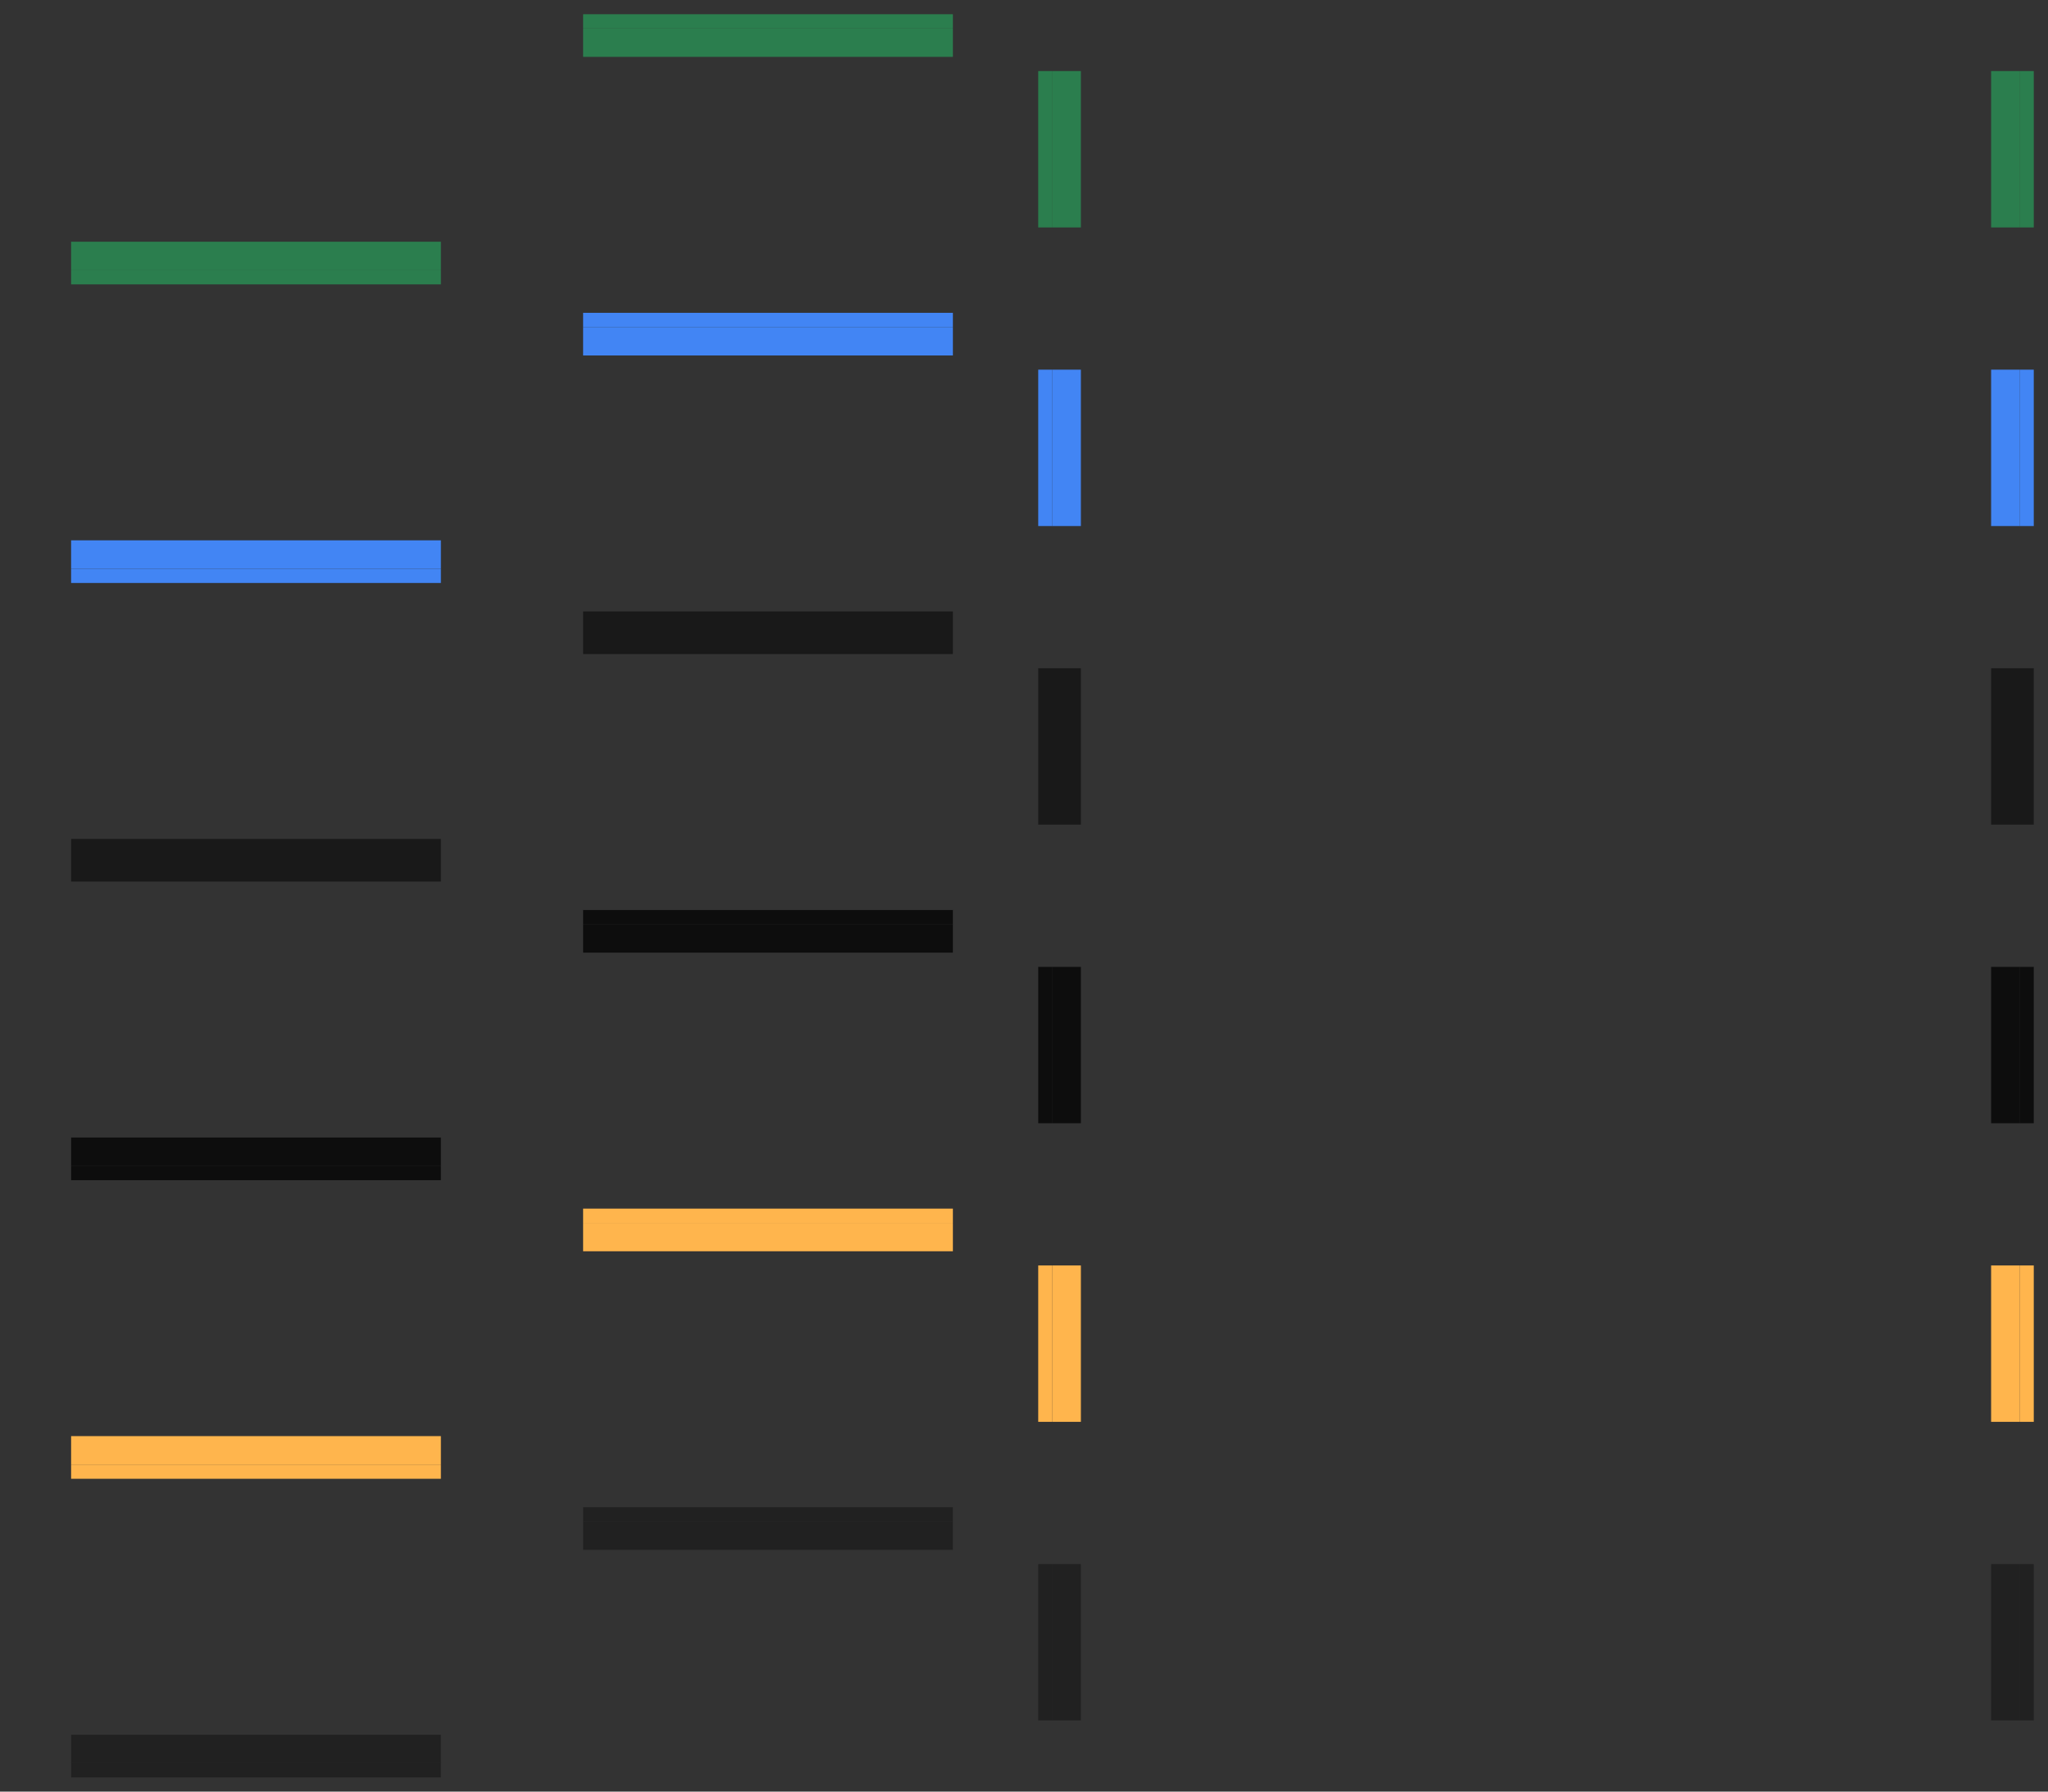 <svg xmlns="http://www.w3.org/2000/svg" xmlns:svg="http://www.w3.org/2000/svg" id="svg2" width="144" height="126" version="1.0" viewBox="0 0 144 126"><rect x="0" y="0" width="144" height="126" fill="#333333" stroke="none"/><defs id="null"><style id="current-color-scheme" type="text/css">.ColorScheme-ButtonHover{color:#93cee9}.ColorScheme-ButtonFocus{color:#3daee9}.ColorScheme-NeutralText{color:#f67400}.ColorScheme-PositiveText{color:#27ae60}</style></defs><g id="focus-left" transform="matrix(-1,0,0,-1,36,50)"><rect style="opacity:.003;fill:currentColor;fill-opacity:1;stroke:none" id="rect4945-9-2-4" width="2" height="13" x="31" y="12" class="ColorScheme-ButtonFocus"/><rect id="rect4949-9-2-9" width="1" height="13" x="33" y="12" class="ColorScheme-ButtonFocus" style="opacity:.003;fill:currentColor;fill-opacity:1;stroke:none"/><rect style="fill:none;stroke:none" id="rect4951-3-2-7" width="1" height="13" x="34" y="12"/></g><g id="focus-right" transform="translate(0,13)"><rect style="opacity:.003;fill:currentColor;fill-opacity:1;stroke:none" id="rect4945-8-1" width="2" height="13" x="31" y="12" class="ColorScheme-ButtonFocus"/><rect id="rect4949-5-5" width="1" height="13" x="33" y="12" class="ColorScheme-ButtonFocus" style="opacity:.003;fill:currentColor;fill-opacity:1;stroke:none"/><rect style="fill:none;stroke:none" id="rect4951-5-3" width="1" height="13" x="34" y="12"/></g><g id="focus-center" transform="matrix(0.963,0,0,1,0.185,20.9)"><rect style="opacity:.003;fill:currentColor;fill-opacity:1;stroke:none" id="rect4957-0-5" width="27" height="13" x="5" y="4.1" class="ColorScheme-ButtonFocus"/></g><g id="focus-top" transform="matrix(1,0,0,-1,0,51)"><rect style="opacity:0;fill:currentColor;fill-opacity:1;stroke:none" id="rect4997-3-9" width="26" height="2" x="5" y="-28" class="ColorScheme-ButtonFocus" transform="scale(1,-1)"/><rect id="rect4999-2-9" width="26" height="1" x="5" y="-29" class="ColorScheme-ButtonFocus" transform="scale(1,-1)" style="opacity:0;fill:currentColor;fill-opacity:1;stroke:none"/></g><g id="focus-topleft" transform="matrix(0,-1,-1,0,23,56)"><rect id="rect4369-7-5-09-7-4" width="3" height="1" x="31" y="21" style="fill:none;stroke:none"/><rect style="opacity:0;fill:currentColor;fill-opacity:1;stroke:none" id="rect5003-5-7-5" width="3" height="3" x="31" y="18" class="ColorScheme-ButtonFocus"/></g><g id="focus-topright" transform="matrix(1,0,0,-1,0,43)"><rect id="rect4369-7-5-0-18-3" width="1" height="3" x="34" y="-21" transform="scale(1,-1)" style="fill:none;stroke:none"/><rect style="opacity:0;fill:currentColor;fill-opacity:1;stroke:none" id="rect5003-7-6" width="3" height="3" x="31" y="18" class="ColorScheme-ButtonFocus"/></g><g id="focus-bottom" transform="matrix(-1,0,0,1,36,12)"><rect style="opacity:1;fill:#4285f4;fill-opacity:1;stroke:none" id="rect4997-2-6-2" width="26" height="2" x="5" y="-28" class="ColorScheme-ButtonFocus" transform="scale(1,-1)"/><rect id="rect4999-0-5-7" width="26" height="1" x="5" y="-29" class="ColorScheme-ButtonFocus" transform="scale(1,-1)" style="opacity:1;fill:#4285f4;fill-opacity:1;stroke:none"/></g><g id="focus-bottomleft" transform="matrix(-1,0,0,1,36,20)" style="opacity:0"><rect id="rect4369-7-5-0-5-9-7-9" width="1" height="3" x="34" y="-21" transform="scale(1,-1)" style="fill:none;stroke:none"/><rect style="opacity:1;fill:#315bef;fill-opacity:1;stroke:none" id="rect5003-5-6-8-9" width="3" height="3" x="31" y="18" class="ColorScheme-ButtonFocus"/></g><g id="focus-bottomright" transform="matrix(0,1,1,0,13,7)" style="opacity:0"><rect id="rect4369-7-5-0-5-9-7-2-5" width="3" height="1" x="31" y="-22" transform="scale(1,-1)" style="fill:none;stroke:none"/><rect style="opacity:1;fill:#315bef;fill-opacity:1;stroke:none" id="rect5003-5-6-8-5-7" width="3" height="3" x="31" y="18" class="ColorScheme-ButtonFocus"/></g><g id="hover-left" transform="matrix(-1,0,0,-1,36,92)" style="opacity:0"><rect style="opacity:.34;fill:currentColor;fill-opacity:1;stroke:none" id="rect4945-9-2-49" width="2" height="13" x="31" y="12" class="ColorScheme-ButtonHover"/><rect id="rect4949-9-2-7" width="1" height="13" x="33" y="12" class="ColorScheme-ButtonHover" style="opacity:.34;fill:currentColor;fill-opacity:1;stroke:none"/><rect style="fill:none;stroke:none" id="rect4951-3-2-72" width="1" height="13" x="34" y="12"/></g><g id="hover-right" transform="translate(0,55)" style="opacity:0"><rect style="opacity:.34;fill:currentColor;fill-opacity:1;stroke:none" id="rect4945-8-19" width="2" height="13" x="31" y="12" class="ColorScheme-ButtonHover"/><rect id="rect4949-5-50" width="1" height="13" x="33" y="12" class="ColorScheme-ButtonHover" style="opacity:.34;fill:currentColor;fill-opacity:1;stroke:none"/><rect style="fill:none;stroke:none" id="rect4951-5-6" width="1" height="13" x="34" y="12"/></g><g id="hover-center" transform="matrix(0.963,0,0,1,0.185,62.9)" style="opacity:0"><rect style="opacity:.34;fill:currentColor;fill-opacity:1;stroke:none" id="rect4957-0-0" width="27" height="13" x="5" y="4.1" class="ColorScheme-ButtonHover"/></g><g id="hover-top" transform="matrix(1,0,0,-1,0,93)" style="opacity:0"><rect style="opacity:.99;fill:currentColor;fill-opacity:1;stroke:none" id="rect4997-3-95" width="26" height="2" x="5" y="-28" class="ColorScheme-ButtonHover" transform="scale(1,-1)"/><rect id="rect4999-2-4" width="26" height="1" x="5" y="-29" class="ColorScheme-ButtonHover" transform="scale(1,-1)" style="opacity:.99;fill:currentColor;fill-opacity:1;stroke:none"/></g><g id="hover-topleft" transform="matrix(0,-1,-1,0,23,98)" style="opacity:0"><rect id="rect4369-7-5-09-7-47" width="3" height="1" x="31" y="21" style="fill:none;stroke:none"/><rect style="opacity:.99;fill:currentColor;fill-opacity:1;stroke:none" id="rect5003-5-7-4" width="3" height="3" x="31" y="18" class="ColorScheme-ButtonHover"/></g><g id="hover-topright" transform="matrix(1,0,0,-1,0,85)" style="opacity:0"><rect id="rect4369-7-5-0-18-1" width="1" height="3" x="34" y="-21" transform="scale(1,-1)" style="fill:none;stroke:none"/><rect style="opacity:.99;fill:currentColor;fill-opacity:1;stroke:none" id="rect5003-7-7" width="3" height="3" x="31" y="18" class="ColorScheme-ButtonHover"/></g><g id="hover-bottom" transform="matrix(-1,0,0,1,36,54)"><rect style="opacity:.75;fill:#000;fill-opacity:1;stroke:none" id="rect4997-2-6-1" width="26" height="2" x="5" y="-28" class="ColorScheme-ButtonHover" transform="scale(1,-1)"/><rect id="rect4999-0-5-05" width="26" height="1" x="5" y="-29" class="ColorScheme-ButtonHover" transform="scale(1,-1)" style="opacity:.75;fill:#000;fill-opacity:1;stroke:none"/></g><g id="hover-bottomleft" transform="matrix(-1,0,0,1,36,62)" style="opacity:0"><rect id="rect4369-7-5-0-5-9-7-4" width="1" height="3" x="34" y="-21" transform="scale(1,-1)" style="fill:none;stroke:none"/><rect style="opacity:1;fill:#82afe6;fill-opacity:1;stroke:none" id="rect5003-5-6-8-91" width="2" height="2" x="31" y="18" class="ColorScheme-ButtonHover"/><path id="path3643-64" d="m 34,18 0,2 0,1 -3,0 0,-1 2,0 0,-2 z" class="ColorScheme-ButtonHover" style="opacity:1;fill:#82afe6;fill-opacity:1;stroke:none"/></g><g id="hover-bottomright" transform="matrix(0,1,1,0,13,49)" style="opacity:0"><rect id="rect4369-7-5-0-5-9-7-2-7" width="3" height="1" x="31" y="-22" transform="scale(1,-1)" style="fill:none;stroke:none"/><rect style="opacity:1;fill:#82afe6;fill-opacity:1;stroke:none" id="rect5003-5-6-8-5-72" width="2" height="2" x="31" y="18" class="ColorScheme-ButtonHover"/><path id="path3643-6-2" d="m 34,18 0,2 0,1 -3,0 0,-1 2,0 0,-2 z" class="ColorScheme-ButtonHover" style="opacity:1;fill:#82afe6;fill-opacity:1;stroke:none"/></g><g id="attention-left" transform="matrix(-1,0,0,-1,36,113)" style="opacity:0"><rect style="opacity:.166;fill:currentColor;fill-opacity:1;stroke:none" id="rect4945-9-2-6" width="2" height="13" x="31" y="12" class="ColorScheme-NeutralText"/><rect id="rect4949-9-2-3" width="1" height="13" x="33" y="12" class="ColorScheme-NeutralText" style="opacity:.166;fill:currentColor;fill-opacity:1;stroke:none"/><rect style="fill:none;stroke:none" id="rect4951-3-2-4" width="1" height="13" x="34" y="12"/></g><g id="attention-right" transform="translate(0,76)" style="opacity:0"><rect style="opacity:.166;fill:currentColor;fill-opacity:1;stroke:none" id="rect4945-8-0" width="2" height="13" x="31" y="12" class="ColorScheme-NeutralText"/><rect id="rect4949-5-3" width="1" height="13" x="33" y="12" class="ColorScheme-NeutralText" style="opacity:.166;fill:currentColor;fill-opacity:1;stroke:none"/><rect style="fill:none;stroke:none" id="rect4951-5-0" width="1" height="13" x="34" y="12"/></g><g id="attention-center" transform="matrix(0.963,0,0,1,0.185,83.9)" style="opacity:0"><rect style="opacity:.166;fill:currentColor;fill-opacity:1;stroke:none" id="rect4957-0-9" width="27" height="13" x="5" y="4.1" class="ColorScheme-NeutralText"/></g><g id="attention-top" transform="matrix(1,0,0,-1,0,114)" style="opacity:0"><rect style="opacity:.66;fill:currentColor;fill-opacity:1;stroke:none" id="rect4997-3-90" width="26" height="2" x="5" y="-28" class="ColorScheme-NeutralText" transform="scale(1,-1)"/><rect id="rect4999-2-8" width="26" height="1" x="5" y="-29" class="ColorScheme-NeutralText" transform="scale(1,-1)" style="opacity:.66;fill:currentColor;fill-opacity:1;stroke:none"/></g><g id="attention-topleft" transform="matrix(0,-1,-1,0,23,119)" style="opacity:0"><rect id="rect4369-7-5-09-7-1" width="3" height="1" x="31" y="21" style="fill:none;stroke:none"/><rect style="opacity:.66;fill:currentColor;fill-opacity:1;stroke:none" id="rect5003-5-7-25" width="3" height="3" x="31" y="18" class="ColorScheme-NeutralText"/></g><g id="attention-topright" transform="matrix(1,0,0,-1,0,106)" style="opacity:0"><rect id="rect4369-7-5-0-18-9" width="1" height="3" x="34" y="-21" transform="scale(1,-1)" style="fill:none;stroke:none"/><rect style="opacity:.66;fill:currentColor;fill-opacity:1;stroke:none" id="rect5003-7-0" width="3" height="3" x="31" y="18" class="ColorScheme-NeutralText"/></g><g id="attention-bottom" transform="matrix(-1,0,0,1,36,75)"><rect style="opacity:1;fill:#ffb54d;fill-opacity:1;stroke:none" id="rect4997-2-6-9" width="26" height="2" x="5" y="-28" class="ColorScheme-NeutralText" transform="scale(1,-1)"/><rect id="rect4999-0-5-5" width="26" height="1" x="5" y="-29" class="ColorScheme-NeutralText" transform="scale(1,-1)" style="opacity:1;fill:#ffb54d;fill-opacity:1;stroke:none"/></g><g id="attention-bottomleft" transform="matrix(-1,0,0,1,36,83)" style="opacity:0"><rect id="rect4369-7-5-0-5-9-7-8" width="1" height="3" x="34" y="-21" transform="scale(1,-1)" style="fill:none;stroke:none"/><rect style="opacity:1;fill:#ffb54d;fill-opacity:1;stroke:none" id="rect5003-5-6-8-7" width="3" height="3" x="31" y="18" class="ColorScheme-NeutralText"/></g><g id="attention-bottomright" transform="matrix(0,1,1,0,13,70)" style="opacity:0"><rect id="rect4369-7-5-0-5-9-7-2-0" width="3" height="1" x="31" y="-22" transform="scale(1,-1)" style="fill:none;stroke:none"/><rect style="opacity:1;fill:#ffb54d;fill-opacity:1;stroke:none" id="rect5003-5-6-8-5-4" width="2" height="2" x="31" y="18" class="ColorScheme-NeutralText"/><path id="path3643-6-35" d="m 34,18 0,2 0,1 -3,0 0,-1 2,0 0,-2 z" class="ColorScheme-NeutralText" style="opacity:1;fill:#ffb54d;fill-opacity:1;stroke:none"/></g><g id="north-focus-left" transform="matrix(-1,0,0,1,72,13)"><rect style="opacity:.003;fill:currentColor;fill-opacity:1;stroke:none" id="rect4945-9-2-4-1" width="2" height="13" x="31" y="12" class="ColorScheme-ButtonFocus"/><rect id="rect4949-9-2-9-0" width="1" height="13" x="33" y="12" class="ColorScheme-ButtonFocus" style="opacity:.003;fill:currentColor;fill-opacity:1;stroke:none"/><rect style="fill:none;stroke:none" id="rect4951-3-2-7-1" width="1" height="13" x="34" y="12"/></g><g id="north-focus-right" transform="matrix(1,0,0,-1,36,50)"><rect style="opacity:.003;fill:currentColor;fill-opacity:1;stroke:none" id="rect4945-8-1-3" width="2" height="13" x="31" y="12" class="ColorScheme-ButtonFocus"/><rect id="rect4949-5-5-6" width="1" height="13" x="33" y="12" class="ColorScheme-ButtonFocus" style="opacity:.003;fill:currentColor;fill-opacity:1;stroke:none"/><rect style="fill:none;stroke:none" id="rect4951-5-3-6" width="1" height="13" x="34" y="12"/></g><g id="north-focus-center" transform="matrix(0.963,0,0,-1,36.185,42.1)"><rect style="opacity:.003;fill:currentColor;fill-opacity:1;stroke:none" id="rect4957-0-5-7" width="27" height="13" x="5" y="4.1" class="ColorScheme-ButtonFocus"/></g><g id="north-focus-bottom" transform="translate(36,12)"><rect style="opacity:0;fill:currentColor;fill-opacity:1;stroke:none" id="rect4997-3-9-4" width="26" height="2" x="5" y="-28" class="ColorScheme-ButtonFocus" transform="scale(1,-1)"/><rect id="rect4999-2-9-0" width="26" height="1" x="5" y="-29" class="ColorScheme-ButtonFocus" transform="scale(1,-1)" style="opacity:0;fill:currentColor;fill-opacity:1;stroke:none"/></g><g id="north-focus-bottomleft" transform="matrix(0,1,-1,0,59,7)"><rect id="rect4369-7-5-09-7-4-8" width="3" height="1" x="31" y="21" style="fill:none;stroke:none"/><rect style="opacity:0;fill:currentColor;fill-opacity:1;stroke:none" id="rect5003-5-7-5-0" width="3" height="3" x="31" y="18" class="ColorScheme-ButtonFocus"/></g><g id="north-focus-bottomright" transform="translate(36,20)"><rect id="rect4369-7-5-0-18-3-0" width="1" height="3" x="34" y="-21" transform="scale(1,-1)" style="fill:none;stroke:none"/><rect style="opacity:0;fill:currentColor;fill-opacity:1;stroke:none" id="rect5003-7-6-8" width="3" height="3" x="31" y="18" class="ColorScheme-ButtonFocus"/></g><g id="north-focus-top" transform="matrix(-1,0,0,-1,72,51)"><rect style="opacity:1;fill:#4285f4;fill-opacity:1;stroke:none" id="rect4997-2-6-2-7" width="26" height="2" x="5" y="-28" class="ColorScheme-ButtonFocus" transform="scale(1,-1)"/><rect id="rect4999-0-5-7-0" width="26" height="1" x="5" y="-29" class="ColorScheme-ButtonFocus" transform="scale(1,-1)" style="opacity:1;fill:#4285f4;fill-opacity:1;stroke:none"/></g><g id="north-focus-topleft" transform="matrix(-1,0,0,-1,72,43)" style="opacity:0"><rect id="rect4369-7-5-0-5-9-7-9-1" width="1" height="3" x="34" y="-21" transform="scale(1,-1)" style="fill:none;stroke:none"/><rect style="opacity:1;fill:#315bef;fill-opacity:1;stroke:none" id="rect5003-5-6-8-9-3" width="3" height="3" x="31" y="18" class="ColorScheme-ButtonFocus"/></g><g id="north-focus-topright" transform="matrix(0,-1,1,0,49,56)" style="opacity:0"><rect id="rect4369-7-5-0-5-9-7-2-5-6" width="3" height="1" x="31" y="-22" transform="scale(1,-1)" style="fill:none;stroke:none"/><rect style="opacity:1;fill:#315bef;fill-opacity:1;stroke:none" id="rect5003-5-6-8-5-7-4" width="3" height="3" x="31" y="18" class="ColorScheme-ButtonFocus"/></g><g id="north-hover-left" transform="matrix(-1,0,0,1,72,55)" style="opacity:0"><rect style="opacity:.34;fill:currentColor;fill-opacity:1;stroke:none" id="rect4945-9-2-49-3" width="2" height="13" x="31" y="12" class="ColorScheme-ButtonHover"/><rect id="rect4949-9-2-7-4" width="1" height="13" x="33" y="12" class="ColorScheme-ButtonHover" style="opacity:.34;fill:currentColor;fill-opacity:1;stroke:none"/><rect style="fill:none;stroke:none" id="rect4951-3-2-72-8" width="1" height="13" x="34" y="12"/></g><g id="north-hover-right" transform="matrix(1,0,0,-1,36,92)" style="opacity:0"><rect style="opacity:.34;fill:currentColor;fill-opacity:1;stroke:none" id="rect4945-8-19-4" width="2" height="13" x="31" y="12" class="ColorScheme-ButtonHover"/><rect id="rect4949-5-50-5" width="1" height="13" x="33" y="12" class="ColorScheme-ButtonHover" style="opacity:.34;fill:currentColor;fill-opacity:1;stroke:none"/><rect style="fill:none;stroke:none" id="rect4951-5-6-1" width="1" height="13" x="34" y="12"/></g><g id="north-hover-center" transform="matrix(0.963,0,0,-1,36.185,84.1)" style="opacity:0"><rect style="opacity:.34;fill:currentColor;fill-opacity:1;stroke:none" id="rect4957-0-0-7" width="27" height="13" x="5" y="4.1" class="ColorScheme-ButtonHover"/></g><g id="north-hover-bottom" transform="translate(36,54)" style="opacity:0"><rect style="opacity:.99;fill:currentColor;fill-opacity:1;stroke:none" id="rect4997-3-95-8" width="26" height="2" x="5" y="-28" class="ColorScheme-ButtonHover" transform="scale(1,-1)"/><rect id="rect4999-2-4-8" width="26" height="1" x="5" y="-29" class="ColorScheme-ButtonHover" transform="scale(1,-1)" style="opacity:.99;fill:currentColor;fill-opacity:1;stroke:none"/></g><g id="north-hover-bottomleft" transform="matrix(0,1,-1,0,59,49)" style="opacity:0"><rect id="rect4369-7-5-09-7-47-6" width="3" height="1" x="31" y="21" style="fill:none;stroke:none"/><rect style="opacity:.99;fill:currentColor;fill-opacity:1;stroke:none" id="rect5003-5-7-4-8" width="3" height="3" x="31" y="18" class="ColorScheme-ButtonHover"/></g><g id="north-hover-bottomright" transform="translate(36,62)" style="opacity:0"><rect id="rect4369-7-5-0-18-1-1" width="1" height="3" x="34" y="-21" transform="scale(1,-1)" style="fill:none;stroke:none"/><rect style="opacity:.99;fill:currentColor;fill-opacity:1;stroke:none" id="rect5003-7-7-2" width="3" height="3" x="31" y="18" class="ColorScheme-ButtonHover"/></g><g id="north-hover-top" transform="matrix(-1,0,0,-1,72,93)"><rect style="opacity:.75;fill:#000;fill-opacity:1;stroke:none" id="rect4997-2-6-1-1" width="26" height="2" x="5" y="-28" class="ColorScheme-ButtonHover" transform="scale(1,-1)"/><rect id="rect4999-0-5-05-0" width="26" height="1" x="5" y="-29" class="ColorScheme-ButtonHover" transform="scale(1,-1)" style="opacity:.75;fill:#000;fill-opacity:1;stroke:none"/></g><g id="north-hover-topleft" transform="matrix(-1,0,0,-1,72,85)" style="opacity:0"><rect id="rect4369-7-5-0-5-9-7-4-2" width="1" height="3" x="34" y="-21" transform="scale(1,-1)" style="fill:none;stroke:none"/><rect style="opacity:1;fill:#82afe6;fill-opacity:1;stroke:none" id="rect5003-5-6-8-91-7" width="2" height="2" x="31" y="18" class="ColorScheme-ButtonHover"/><path id="path3643-64-2" d="m 34,18 0,2 0,1 -3,0 0,-1 2,0 0,-2 z" class="ColorScheme-ButtonHover" style="opacity:1;fill:#82afe6;fill-opacity:1;stroke:none"/></g><g id="north-hover-topright" transform="matrix(0,-1,1,0,49,98)" style="opacity:0"><rect id="rect4369-7-5-0-5-9-7-2-7-4" width="3" height="1" x="31" y="-22" transform="scale(1,-1)" style="fill:none;stroke:none"/><rect style="opacity:1;fill:#82afe6;fill-opacity:1;stroke:none" id="rect5003-5-6-8-5-72-3" width="2" height="2" x="31" y="18" class="ColorScheme-ButtonHover"/><path id="path3643-6-2-6" d="m 34,18 0,2 0,1 -3,0 0,-1 2,0 0,-2 z" class="ColorScheme-ButtonHover" style="opacity:1;fill:#82afe6;fill-opacity:1;stroke:none"/></g><g id="north-attention-left" transform="matrix(-1,0,0,1,72,76)" style="opacity:0"><rect style="opacity:.166;fill:currentColor;fill-opacity:1;stroke:none" id="rect4945-9-2-6-7" width="2" height="13" x="31" y="12" class="ColorScheme-NeutralText"/><rect id="rect4949-9-2-3-6" width="1" height="13" x="33" y="12" class="ColorScheme-NeutralText" style="opacity:.166;fill:currentColor;fill-opacity:1;stroke:none"/><rect style="fill:none;stroke:none" id="rect4951-3-2-4-6" width="1" height="13" x="34" y="12"/></g><g id="north-attention-right" transform="matrix(1,0,0,-1,36,113)" style="opacity:0"><rect style="opacity:.166;fill:currentColor;fill-opacity:1;stroke:none" id="rect4945-8-0-2" width="2" height="13" x="31" y="12" class="ColorScheme-NeutralText"/><rect id="rect4949-5-3-9" width="1" height="13" x="33" y="12" class="ColorScheme-NeutralText" style="opacity:.166;fill:currentColor;fill-opacity:1;stroke:none"/><rect style="fill:none;stroke:none" id="rect4951-5-0-2" width="1" height="13" x="34" y="12"/></g><g id="north-attention-center" transform="matrix(0.963,0,0,-1,36.185,105.1)" style="opacity:0"><rect style="opacity:.166;fill:currentColor;fill-opacity:1;stroke:none" id="rect4957-0-9-4" width="27" height="13" x="5" y="4.1" class="ColorScheme-NeutralText"/></g><g id="north-attention-bottom" transform="translate(36,75)" style="opacity:0"><rect style="opacity:.66;fill:currentColor;fill-opacity:1;stroke:none" id="rect4997-3-90-9" width="26" height="2" x="5" y="-28" class="ColorScheme-NeutralText" transform="scale(1,-1)"/><rect id="rect4999-2-8-6" width="26" height="1" x="5" y="-29" class="ColorScheme-NeutralText" transform="scale(1,-1)" style="opacity:.66;fill:currentColor;fill-opacity:1;stroke:none"/></g><g id="north-attention-bottomleft" transform="matrix(0,1,-1,0,59,70)" style="opacity:0"><rect id="rect4369-7-5-09-7-1-0" width="3" height="1" x="31" y="21" style="fill:none;stroke:none"/><rect style="opacity:.66;fill:currentColor;fill-opacity:1;stroke:none" id="rect5003-5-7-25-3" width="3" height="3" x="31" y="18" class="ColorScheme-NeutralText"/></g><g id="north-attention-bottomright" transform="translate(36,83)" style="opacity:0"><rect id="rect4369-7-5-0-18-9-8" width="1" height="3" x="34" y="-21" transform="scale(1,-1)" style="fill:none;stroke:none"/><rect style="opacity:.66;fill:currentColor;fill-opacity:1;stroke:none" id="rect5003-7-0-4" width="3" height="3" x="31" y="18" class="ColorScheme-NeutralText"/></g><g id="north-attention-top" transform="matrix(-1,0,0,-1,72,114)"><rect style="opacity:1;fill:#ffb54d;fill-opacity:1;stroke:none" id="rect4997-2-6-9-7" width="26" height="2" x="5" y="-28" class="ColorScheme-NeutralText" transform="scale(1,-1)"/><rect id="rect4999-0-5-5-7" width="26" height="1" x="5" y="-29" class="ColorScheme-NeutralText" transform="scale(1,-1)" style="opacity:1;fill:#ffb54d;fill-opacity:1;stroke:none"/></g><g id="north-attention-topleft" transform="matrix(-1,0,0,-1,72,106)" style="opacity:0"><rect id="rect4369-7-5-0-5-9-7-8-4" width="1" height="3" x="34" y="-21" transform="scale(1,-1)" style="fill:none;stroke:none"/><rect style="opacity:1;fill:#ffb54d;fill-opacity:1;stroke:none" id="rect5003-5-6-8-7-0" width="3" height="3" x="31" y="18" class="ColorScheme-NeutralText"/></g><g id="north-attention-topright" transform="matrix(0,-1,1,0,49,119)" style="opacity:0"><rect id="rect4369-7-5-0-5-9-7-2-0-5" width="3" height="1" x="31" y="-22" transform="scale(1,-1)" style="fill:none;stroke:none"/><rect style="opacity:1;fill:#ffb54d;fill-opacity:1;stroke:none" id="rect5003-5-6-8-5-4-8" width="3" height="3" x="31" y="18" class="ColorScheme-NeutralText"/></g><g id="west-focus-left" transform="matrix(-1,0,0,0.846,107,15.846)"><rect style="opacity:1;fill:#4285f4;fill-opacity:1;stroke:none" id="rect4945-9-2-4-1-8" width="2" height="13" x="31" y="12" class="ColorScheme-ButtonFocus"/><rect id="rect4949-9-2-9-0-6" width="1" height="13" x="33" y="12" class="ColorScheme-ButtonFocus" style="opacity:1;fill:#4285f4;fill-opacity:1;stroke:none"/></g><g id="west-focus-right" transform="matrix(1,0,0,-0.846,73,47.154)"><rect style="opacity:0;fill:currentColor;fill-opacity:1;stroke:none" id="rect4945-8-1-3-0" width="2" height="13" x="31" y="12" class="ColorScheme-ButtonFocus"/><rect id="rect4949-5-5-6-8" width="1" height="13" x="33" y="12" class="ColorScheme-ButtonFocus" style="opacity:0;fill:currentColor;fill-opacity:1;stroke:none"/></g><g id="west-focus-center" transform="matrix(1.037,0,0,-0.846,70.815,40.469)"><rect style="opacity:.003;fill:currentColor;fill-opacity:1;stroke:none" id="rect4957-0-5-7-4" width="27" height="13" x="5" y="4.1" class="ColorScheme-ButtonFocus"/></g><g id="west-focus-bottom" transform="matrix(1.077,0,0,1,70.615,11)"><rect id="rect4369-7-5-0-5-9-7-0-5-1-0-2-0" width="1" height="26" x="29" y="5" transform="matrix(0,1,1,0,0,0)" style="fill:none;stroke:none"/><rect style="opacity:.003;fill:currentColor;fill-opacity:1;stroke:none" id="rect4997-3-9-4-2" width="26" height="2" x="5" y="-28" class="ColorScheme-ButtonFocus" transform="scale(1,-1)"/><rect id="rect4999-2-9-0-6" width="26" height="1" x="5" y="-29" class="ColorScheme-ButtonFocus" transform="scale(1,-1)" style="opacity:.003;fill:currentColor;fill-opacity:1;stroke:none"/></g><g id="west-focus-topright" transform="matrix(0,-1,1,0,86,57)"><rect id="rect4369-7-5-0-5-9-7-0-5-1-0-2-0-3-2" width="3" height="1" x="-21" y="-35" transform="matrix(0,-1,-1,0,0,0)" style="fill:none;stroke:none"/><rect style="opacity:0;fill:currentColor;fill-opacity:1;stroke:none" id="rect5003-5-7-5-0-9" width="3" height="3" x="31" y="18" class="ColorScheme-ButtonFocus"/></g><g id="west-focus-bottomright" transform="translate(73,19)"><rect style="opacity:0;fill:currentColor;fill-opacity:1;stroke:none" id="rect5003-7-6-8-3" width="3" height="3" x="31" y="18" class="ColorScheme-ButtonFocus"/><rect id="rect4369-7-5-0-5-9-7-0-5-1-0-2-0-3" width="1" height="2.786" x="21" y="31" transform="matrix(0,1,1,0,0,0)" style="fill:none;stroke:none"/></g><g id="west-focus-top" transform="matrix(-1.077,0,0,-1,109.384,52)"><rect style="opacity:.003;fill:currentColor;fill-opacity:1;stroke:none" id="rect4997-2-6-2-7-7" width="26" height="2" x="5" y="-28" class="ColorScheme-ButtonFocus" transform="scale(1,-1)"/><rect id="rect4999-0-5-7-0-9" width="26" height="1" x="5" y="-29" class="ColorScheme-ButtonFocus" transform="scale(1,-1)" style="opacity:.003;fill:currentColor;fill-opacity:1;stroke:none"/><rect id="rect4369-7-5-0-5-9-7-0-5-1-0-2-0-9" width="1" height="26" x="29" y="5" transform="matrix(0,1,1,0,0,0)" style="fill:none;stroke:none"/></g><g id="west-focus-topleft" transform="matrix(-1,0,0,-1,107,44)" style="opacity:0"><rect id="rect4369-7-5-0-5-9-7-0-5-1-0" width="3" height="1" x="-34" y="21" transform="scale(-1,1)" style="fill:none;stroke:none"/><rect style="opacity:1;fill:#315bef;fill-opacity:1;stroke:none" id="rect5003-5-6-8-9-3-4" width="2" height="2" x="31" y="18" class="ColorScheme-ButtonFocus"/><path id="path3643-1-0-7" d="m 34,18 0,2 0,1 -3,0 0,-1 2,0 0,-2 z" class="ColorScheme-ButtonFocus" style="opacity:1;fill:#315bef;fill-opacity:1;stroke:none"/></g><g id="west-focus-bottomleft" transform="matrix(0,1,-1,0,94,6)" style="opacity:0"><rect id="rect4369-7-5-0-5-9-7-0-5-1-0-2" width="1" height="3" x="34" y="-21" transform="scale(1,-1)" style="fill:none;stroke:none"/><rect style="opacity:1;fill:#315bef;fill-opacity:1;stroke:none" id="rect5003-5-6-8-5-7-4-2" width="2" height="2" x="31" y="18" class="ColorScheme-ButtonFocus"/><path id="path3643-6-3-5-7" d="m 34,18 0,2 0,1 -3,0 0,-1 2,0 0,-2 z" class="ColorScheme-ButtonFocus" style="opacity:1;fill:#315bef;fill-opacity:1;stroke:none"/></g><g id="west-hover-left" transform="matrix(-1,0,0,0.846,107,57.846)"><rect style="opacity:.75;fill:#000;fill-opacity:1;stroke:none" id="rect4945-9-2-4-1-8-3" width="2" height="13" x="31" y="12" class="ColorScheme-ButtonHover"/><rect id="rect4949-9-2-9-0-6-5" width="1" height="13" x="33" y="12" class="ColorScheme-ButtonHover" style="opacity:.75;fill:#000;fill-opacity:1;stroke:none"/></g><g id="west-hover-right" transform="matrix(1,0,0,-0.846,73,89.154)" style="opacity:0"><rect style="opacity:.99;fill:currentColor;fill-opacity:1;stroke:none" id="rect4945-8-1-3-0-95" width="2" height="13" x="31" y="12" class="ColorScheme-ButtonHover"/><rect id="rect4949-5-5-6-8-5" width="1" height="13" x="33" y="12" class="ColorScheme-ButtonHover" style="opacity:.99;fill:currentColor;fill-opacity:1;stroke:none"/></g><g id="west-hover-center" transform="matrix(1.037,0,0,-0.846,70.815,82.469)" style="opacity:0"><rect style="opacity:.34;fill:currentColor;fill-opacity:1;stroke:none" id="rect4957-0-5-7-4-4" width="27" height="13" x="5" y="4.1" class="ColorScheme-ButtonHover"/></g><g id="west-hover-bottom" transform="matrix(1.077,0,0,1,70.615,53)" style="opacity:0"><rect id="rect4369-7-5-0-5-9-7-0-5-1-0-2-0-1" width="1" height="26" x="29" y="5" transform="matrix(0,1,1,0,0,0)" style="fill:none;stroke:none"/><rect style="opacity:.34;fill:currentColor;fill-opacity:1;stroke:none" id="rect4997-3-9-4-2-9" width="26" height="2" x="5" y="-28" class="ColorScheme-ButtonHover" transform="scale(1,-1)"/><rect id="rect4999-2-9-0-6-2" width="26" height="1" x="5" y="-29" class="ColorScheme-ButtonHover" transform="scale(1,-1)" style="opacity:.34;fill:currentColor;fill-opacity:1;stroke:none"/></g><g id="west-hover-topright" transform="matrix(0,-1,1,0,86,99)" style="opacity:0"><rect id="rect4369-7-5-0-5-9-7-0-5-1-0-2-0-3-2-8" width="3" height="1" x="-21" y="-35" transform="matrix(0,-1,-1,0,0,0)" style="fill:none;stroke:none"/><rect style="opacity:.99;fill:currentColor;fill-opacity:1;stroke:none" id="rect5003-5-7-5-0-9-7" width="3" height="3" x="31" y="18" class="ColorScheme-ButtonHover"/></g><g id="west-hover-bottomright" transform="translate(73,61)" style="opacity:0"><rect style="opacity:.99;fill:currentColor;fill-opacity:1;stroke:none" id="rect5003-7-6-8-3-5" width="3" height="3" x="31" y="18" class="ColorScheme-ButtonHover"/><rect id="rect4369-7-5-0-5-9-7-0-5-1-0-2-0-3-0" width="1" height="2.786" x="21" y="31" transform="matrix(0,1,1,0,0,0)" style="fill:none;stroke:none"/></g><g id="west-hover-top" transform="matrix(-1.077,0,0,-1,109.384,94)" style="opacity:0"><rect style="opacity:.34;fill:currentColor;fill-opacity:1;stroke:none" id="rect4997-2-6-2-7-7-4" width="26" height="2" x="5" y="-28" class="ColorScheme-ButtonHover" transform="scale(1,-1)"/><rect id="rect4999-0-5-7-0-9-5" width="26" height="1" x="5" y="-29" class="ColorScheme-ButtonHover" transform="scale(1,-1)" style="opacity:.34;fill:currentColor;fill-opacity:1;stroke:none"/><rect id="rect4369-7-5-0-5-9-7-0-5-1-0-2-0-9-9" width="1" height="26" x="29" y="5" transform="matrix(0,1,1,0,0,0)" style="fill:none;stroke:none"/></g><g id="west-hover-topleft" transform="matrix(-1,0,0,-1,107,86)" style="opacity:0"><rect id="rect4369-7-5-0-5-9-7-0-5-1-0-94" width="3" height="1" x="-34" y="21" transform="scale(-1,1)" style="fill:none;stroke:none"/><rect style="opacity:1;fill:#82afe6;fill-opacity:1;stroke:none" id="rect5003-5-6-8-9-3-4-1" width="2" height="2" x="31" y="18" class="ColorScheme-ButtonHover"/><path id="path3643-1-0-7-4" d="m 34,18 0,2 0,1 -3,0 0,-1 2,0 0,-2 z" class="ColorScheme-ButtonHover" style="opacity:1;fill:#82afe6;fill-opacity:1;stroke:none"/></g><g id="west-hover-bottomleft" transform="matrix(0,1,-1,0,94,48)" style="opacity:0"><rect id="rect4369-7-5-0-5-9-7-0-5-1-0-2-3" width="1" height="3" x="34" y="-21" transform="scale(1,-1)" style="fill:none;stroke:none"/><rect style="opacity:1;fill:#82afe6;fill-opacity:1;stroke:none" id="rect5003-5-6-8-5-7-4-2-9" width="2" height="2" x="31" y="18" class="ColorScheme-ButtonHover"/><path id="path3643-6-3-5-7-5" d="m 34,18 0,2 0,1 -3,0 0,-1 2,0 0,-2 z" class="ColorScheme-ButtonHover" style="opacity:1;fill:#82afe6;fill-opacity:1;stroke:none"/></g><g id="west-attention-left" transform="matrix(-1,0,0,0.846,107,78.846)"><rect style="opacity:1;fill:#ffb54d;fill-opacity:1;stroke:none" id="rect4945-9-2-4-1-8-8" width="2" height="13" x="31" y="12" class="ColorScheme-NeutralText"/><rect id="rect4949-9-2-9-0-6-1" width="1" height="13" x="33" y="12" class="ColorScheme-NeutralText" style="opacity:1;fill:#ffb54d;fill-opacity:1;stroke:none"/></g><g id="west-attention-right" transform="matrix(1,0,0,-0.846,73,110.154)" style="opacity:0"><rect style="opacity:.66;fill:currentColor;fill-opacity:1;stroke:none" id="rect4945-8-1-3-0-0" width="2" height="13" x="31" y="12" class="ColorScheme-NeutralText"/><rect id="rect4949-5-5-6-8-7" width="1" height="13" x="33" y="12" class="ColorScheme-NeutralText" style="opacity:.66;fill:currentColor;fill-opacity:1;stroke:none"/></g><g id="west-attention-center" transform="matrix(1.037,0,0,-0.846,70.815,103.469)" style="opacity:0"><rect style="opacity:.166;fill:currentColor;fill-opacity:1;stroke:none" id="rect4957-0-5-7-4-8" width="27" height="13" x="5" y="4.1" class="ColorScheme-NeutralText"/></g><g id="west-attention-bottom" transform="matrix(1.077,0,0,1,70.615,74)" style="opacity:0"><rect id="rect4369-7-5-0-5-9-7-0-5-1-0-2-0-5" width="1" height="26" x="29" y="5" transform="matrix(0,1,1,0,0,0)" style="fill:none;stroke:none"/><rect style="opacity:.166;fill:currentColor;fill-opacity:1;stroke:none" id="rect4997-3-9-4-2-6" width="26" height="2" x="5" y="-28" class="ColorScheme-NeutralText" transform="scale(1,-1)"/><rect id="rect4999-2-9-0-6-4" width="26" height="1" x="5" y="-29" class="ColorScheme-NeutralText" transform="scale(1,-1)" style="opacity:.166;fill:currentColor;fill-opacity:1;stroke:none"/></g><g id="west-attention-topright" transform="matrix(0,-1,1,0,86,120)" style="opacity:0"><rect id="rect4369-7-5-0-5-9-7-0-5-1-0-2-0-3-2-9" width="3" height="1" x="-21" y="-35" transform="matrix(0,-1,-1,0,0,0)" style="fill:none;stroke:none"/><rect style="opacity:.66;fill:currentColor;fill-opacity:1;stroke:none" id="rect5003-5-7-5-0-9-23" width="3" height="3" x="31" y="18" class="ColorScheme-NeutralText"/></g><g id="west-attention-bottomright" transform="translate(73,82)" style="opacity:0"><rect style="opacity:.66;fill:currentColor;fill-opacity:1;stroke:none" id="rect5003-7-6-8-3-0" width="3" height="3" x="31" y="18" class="ColorScheme-NeutralText"/><rect id="rect4369-7-5-0-5-9-7-0-5-1-0-2-0-3-1" width="1" height="2.786" x="21" y="31" transform="matrix(0,1,1,0,0,0)" style="fill:none;stroke:none"/></g><g id="west-attention-top" transform="matrix(-1.077,0,0,-1,109.384,115)" style="opacity:0"><rect style="opacity:.166;fill:currentColor;fill-opacity:1;stroke:none" id="rect4997-2-6-2-7-7-54" width="26" height="2" x="5" y="-28" class="ColorScheme-NeutralText" transform="scale(1,-1)"/><rect id="rect4999-0-5-7-0-9-55" width="26" height="1" x="5" y="-29" class="ColorScheme-NeutralText" transform="scale(1,-1)" style="opacity:.166;fill:currentColor;fill-opacity:1;stroke:none"/><rect id="rect4369-7-5-0-5-9-7-0-5-1-0-2-0-9-84" width="1" height="26" x="29" y="5" transform="matrix(0,1,1,0,0,0)" style="fill:none;stroke:none"/></g><g id="west-attention-topleft" transform="matrix(-1,0,0,-1,107,107)" style="opacity:0"><rect id="rect4369-7-5-0-5-9-7-0-5-1-0-5" width="3" height="1" x="-34" y="21" transform="scale(-1,1)" style="fill:none;stroke:none"/><rect style="opacity:1;fill:#ffb54d;fill-opacity:1;stroke:none" id="rect5003-5-6-8-9-3-4-6" width="3" height="3" x="31" y="18" class="ColorScheme-NeutralText"/></g><g id="west-attention-bottomleft" transform="matrix(0,1,-1,0,94,69)" style="opacity:0"><rect id="rect4369-7-5-0-5-9-7-0-5-1-0-2-31" width="1" height="3" x="34" y="-21" transform="scale(1,-1)" style="fill:none;stroke:none"/><rect style="opacity:1;fill:#ffb54d;fill-opacity:1;stroke:none" id="rect5003-5-6-8-5-7-4-2-7" width="3" height="3" x="31" y="18" class="ColorScheme-NeutralText"/></g><g id="east-focus-right" transform="matrix(1,0,0,0.846,109,15.846)"><rect style="opacity:1;fill:#4285f4;fill-opacity:1;stroke:none" id="rect4945-9-2-4-1-8-5" width="2" height="13" x="31" y="12" class="ColorScheme-ButtonFocus"/><rect id="rect4949-9-2-9-0-6-23" width="1" height="13" x="33" y="12" class="ColorScheme-ButtonFocus" style="opacity:1;fill:#4285f4;fill-opacity:1;stroke:none"/></g><g id="east-focus-left" transform="matrix(-1,0,0,-0.846,143,47.154)"><rect style="opacity:0;fill:currentColor;fill-opacity:1;stroke:none" id="rect4945-8-1-3-0-3" width="2" height="13" x="31" y="12" class="ColorScheme-ButtonFocus"/><rect id="rect4949-5-5-6-8-59" width="1" height="13" x="33" y="12" class="ColorScheme-ButtonFocus" style="opacity:0;fill:currentColor;fill-opacity:1;stroke:none"/></g><g id="east-focus-center" transform="matrix(-1.037,0,0,-0.846,145.185,40.469)"><rect style="opacity:.003;fill:currentColor;fill-opacity:1;stroke:none" id="rect4957-0-5-7-4-7" width="27" height="13" x="5" y="4.1" class="ColorScheme-ButtonFocus"/></g><g id="east-focus-bottom" transform="matrix(-1.077,0,0,1,145.385,11)"><rect id="rect4369-7-5-0-5-9-7-0-5-1-0-2-0-8" width="1" height="26" x="29" y="5" transform="matrix(0,1,1,0,0,0)" style="fill:none;stroke:none"/><rect style="opacity:.003;fill:currentColor;fill-opacity:1;stroke:none" id="rect4997-3-9-4-2-3" width="26" height="2" x="5" y="-28" class="ColorScheme-ButtonFocus" transform="scale(1,-1)"/><rect id="rect4999-2-9-0-6-5" width="26" height="1" x="5" y="-29" class="ColorScheme-ButtonFocus" transform="scale(1,-1)" style="opacity:.003;fill:currentColor;fill-opacity:1;stroke:none"/></g><g id="east-focus-topleft" transform="matrix(0,-1,-1,0,130,57)"><rect id="rect4369-7-5-0-5-9-7-0-5-1-0-2-0-3-2-0" width="3" height="1" x="-21" y="-35" transform="matrix(0,-1,-1,0,0,0)" style="fill:none;stroke:none"/><rect style="opacity:0;fill:currentColor;fill-opacity:1;stroke:none" id="rect5003-5-7-5-0-9-9" width="3" height="3" x="31" y="18" class="ColorScheme-ButtonFocus"/></g><g id="east-focus-bottomleft" transform="matrix(-1,0,0,1,143,19)" style="opacity:0"><rect style="opacity:.72;fill:currentColor;fill-opacity:1;stroke:none" id="rect5003-7-6-8-3-3" width="3" height="3" x="31" y="18" class="ColorScheme-ButtonFocus"/><rect id="rect4369-7-5-0-5-9-7-0-5-1-0-2-0-3-12" width="1" height="2.786" x="21" y="31" transform="matrix(0,1,1,0,0,0)" style="fill:none;stroke:none"/></g><g id="east-focus-top" transform="matrix(1.077,0,0,-1,106.616,52)"><rect style="opacity:.003;fill:currentColor;fill-opacity:1;stroke:none" id="rect4997-2-6-2-7-7-8" width="26" height="2" x="5" y="-28" class="ColorScheme-ButtonFocus" transform="scale(1,-1)"/><rect id="rect4999-0-5-7-0-9-0" width="26" height="1" x="5" y="-29" class="ColorScheme-ButtonFocus" transform="scale(1,-1)" style="opacity:.003;fill:currentColor;fill-opacity:1;stroke:none"/><rect id="rect4369-7-5-0-5-9-7-0-5-1-0-2-0-9-7" width="1" height="26" x="29" y="5" transform="matrix(0,1,1,0,0,0)" style="fill:none;stroke:none"/></g><g id="east-focus-topright" transform="matrix(1,0,0,-1,109,44)" style="opacity:0"><rect id="rect4369-7-5-0-5-9-7-0-5-1-0-0" width="3" height="1" x="-34" y="21" transform="scale(-1,1)" style="fill:none;stroke:none"/><rect style="opacity:1;fill:#315bef;fill-opacity:1;stroke:none" id="rect5003-5-6-8-9-3-4-9" width="2" height="2" x="31" y="18" class="ColorScheme-ButtonFocus"/><path id="path3643-1-0-7-9" d="m 34,18 0,2 0,1 -3,0 0,-1 2,0 0,-2 z" class="ColorScheme-ButtonFocus" style="opacity:1;fill:#315bef;fill-opacity:1;stroke:none"/></g><g id="east-focus-bottomright" transform="matrix(0,1,1,0,122,6)" style="opacity:0"><rect id="rect4369-7-5-0-5-9-7-0-5-1-0-2-4" width="1" height="3" x="34" y="-21" transform="scale(1,-1)" style="fill:none;stroke:none"/><rect style="opacity:1;fill:#315bef;fill-opacity:1;stroke:none" id="rect5003-5-6-8-5-7-4-2-2" width="2" height="2" x="31" y="18" class="ColorScheme-ButtonFocus"/><path id="path3643-6-3-5-7-8" d="m 34,18 0,2 0,1 -3,0 0,-1 2,0 0,-2 z" class="ColorScheme-ButtonFocus" style="opacity:1;fill:#315bef;fill-opacity:1;stroke:none"/></g><g id="east-hover-right" transform="matrix(1,0,0,0.846,109,57.846)"><rect style="opacity:.75;fill:#000;fill-opacity:1;stroke:none" id="rect4945-9-2-4-1-8-3-6" width="2" height="13" x="31" y="12" class="ColorScheme-ButtonHover"/><rect id="rect4949-9-2-9-0-6-5-6" width="1" height="13" x="33" y="12" class="ColorScheme-ButtonHover" style="opacity:.75;fill:#000;fill-opacity:1;stroke:none"/></g><g id="east-hover-left" transform="matrix(-1,0,0,-0.846,143,89.154)" style="opacity:0"><rect style="opacity:.99;fill:currentColor;fill-opacity:1;stroke:none" id="rect4945-8-1-3-0-95-8" width="2" height="13" x="31" y="12" class="ColorScheme-ButtonHover"/><rect id="rect4949-5-5-6-8-5-7" width="1" height="13" x="33" y="12" class="ColorScheme-ButtonHover" style="opacity:.99;fill:currentColor;fill-opacity:1;stroke:none"/></g><g id="east-hover-center" transform="matrix(-1.037,0,0,-0.846,145.185,82.469)" style="opacity:0"><rect style="opacity:.34;fill:currentColor;fill-opacity:1;stroke:none" id="rect4957-0-5-7-4-4-6" width="27" height="13" x="5" y="4.1" class="ColorScheme-ButtonHover"/></g><g id="east-hover-bottom" transform="matrix(-1.077,0,0,1,145.385,53)" style="opacity:0"><rect id="rect4369-7-5-0-5-9-7-0-5-1-0-2-0-1-2" width="1" height="26" x="29" y="5" transform="matrix(0,1,1,0,0,0)" style="fill:none;stroke:none"/><rect style="opacity:.34;fill:currentColor;fill-opacity:1;stroke:none" id="rect4997-3-9-4-2-9-6" width="26" height="2" x="5" y="-28" class="ColorScheme-ButtonHover" transform="scale(1,-1)"/><rect id="rect4999-2-9-0-6-2-0" width="26" height="1" x="5" y="-29" class="ColorScheme-ButtonHover" transform="scale(1,-1)" style="opacity:.34;fill:currentColor;fill-opacity:1;stroke:none"/></g><g id="east-hover-topleft" transform="matrix(0,-1,-1,0,130,99)" style="opacity:0"><rect id="rect4369-7-5-0-5-9-7-0-5-1-0-2-0-3-2-8-0" width="3" height="1" x="-21" y="-35" transform="matrix(0,-1,-1,0,0,0)" style="fill:none;stroke:none"/><rect style="opacity:.99;fill:currentColor;fill-opacity:1;stroke:none" id="rect5003-5-7-5-0-9-7-2" width="3" height="3" x="31" y="18" class="ColorScheme-ButtonHover"/></g><g id="east-hover-bottomleft" transform="matrix(-1,0,0,1,143,61)" style="opacity:0"><rect style="opacity:.99;fill:currentColor;fill-opacity:1;stroke:none" id="rect5003-7-6-8-3-5-9" width="3" height="3" x="31" y="18" class="ColorScheme-ButtonHover"/><rect id="rect4369-7-5-0-5-9-7-0-5-1-0-2-0-3-0-1" width="1" height="2.786" x="21" y="31" transform="matrix(0,1,1,0,0,0)" style="fill:none;stroke:none"/></g><g id="east-hover-top" transform="matrix(1.077,0,0,-1,106.616,94)" style="opacity:0"><rect style="opacity:.34;fill:currentColor;fill-opacity:1;stroke:none" id="rect4997-2-6-2-7-7-4-5" width="26" height="2" x="5" y="-28" class="ColorScheme-ButtonHover" transform="scale(1,-1)"/><rect id="rect4999-0-5-7-0-9-5-1" width="26" height="1" x="5" y="-29" class="ColorScheme-ButtonHover" transform="scale(1,-1)" style="opacity:.34;fill:currentColor;fill-opacity:1;stroke:none"/><rect id="rect4369-7-5-0-5-9-7-0-5-1-0-2-0-9-9-6" width="1" height="26" x="29" y="5" transform="matrix(0,1,1,0,0,0)" style="fill:none;stroke:none"/></g><g id="east-hover-topright" transform="matrix(1,0,0,-1,109,86)" style="opacity:0"><rect id="rect4369-7-5-0-5-9-7-0-5-1-0-94-0" width="3" height="1" x="-34" y="21" transform="scale(-1,1)" style="fill:none;stroke:none"/><rect style="opacity:1;fill:#82afe6;fill-opacity:1;stroke:none" id="rect5003-5-6-8-9-3-4-1-0" width="2" height="2" x="31" y="18" class="ColorScheme-ButtonHover"/><path id="path3643-1-0-7-4-9" d="m 34,18 0,2 0,1 -3,0 0,-1 2,0 0,-2 z" class="ColorScheme-ButtonHover" style="opacity:1;fill:#82afe6;fill-opacity:1;stroke:none"/></g><g id="east-hover-bottomright" transform="matrix(0,1,1,0,122,48)" style="opacity:0"><rect id="rect4369-7-5-0-5-9-7-0-5-1-0-2-3-3" width="1" height="3" x="34" y="-21" transform="scale(1,-1)" style="fill:none;stroke:none"/><rect style="opacity:1;fill:#82afe6;fill-opacity:1;stroke:none" id="rect5003-5-6-8-5-7-4-2-9-4" width="2" height="2" x="31" y="18" class="ColorScheme-ButtonHover"/><path id="path3643-6-3-5-7-5-7" d="m 34,18 0,2 0,1 -3,0 0,-1 2,0 0,-2 z" class="ColorScheme-ButtonHover" style="opacity:1;fill:#82afe6;fill-opacity:1;stroke:none"/></g><g id="east-attention-right" transform="matrix(1,0,0,0.846,109,78.846)"><rect style="opacity:1;fill:#ffb54d;fill-opacity:1;stroke:none" id="rect4945-9-2-4-1-8-8-0" width="2" height="13" x="31" y="12" class="ColorScheme-NeutralText"/><rect id="rect4949-9-2-9-0-6-1-4" width="1" height="13" x="33" y="12" class="ColorScheme-NeutralText" style="opacity:1;fill:#ffb54d;fill-opacity:1;stroke:none"/></g><g id="east-attention-left" transform="matrix(-1,0,0,-0.846,143,110.154)" style="opacity:0"><rect style="opacity:.66;fill:currentColor;fill-opacity:1;stroke:none" id="rect4945-8-1-3-0-0-7" width="2" height="13" x="31" y="12" class="ColorScheme-NeutralText"/><rect id="rect4949-5-5-6-8-7-7" width="1" height="13" x="33" y="12" class="ColorScheme-NeutralText" style="opacity:.66;fill:currentColor;fill-opacity:1;stroke:none"/></g><g id="east-attention-center" transform="matrix(-1.037,0,0,-0.846,145.185,103.469)" style="opacity:0"><rect style="opacity:.166;fill:currentColor;fill-opacity:1;stroke:none" id="rect4957-0-5-7-4-8-2" width="27" height="13" x="5" y="4.1" class="ColorScheme-NeutralText"/></g><g id="east-attention-bottom" transform="matrix(-1.077,0,0,1,145.385,74)" style="opacity:0"><rect id="rect4369-7-5-0-5-9-7-0-5-1-0-2-0-5-3" width="1" height="26" x="29" y="5" transform="matrix(0,1,1,0,0,0)" style="fill:none;stroke:none"/><rect style="opacity:.166;fill:currentColor;fill-opacity:1;stroke:none" id="rect4997-3-9-4-2-6-4" width="26" height="2" x="5" y="-28" class="ColorScheme-NeutralText" transform="scale(1,-1)"/><rect id="rect4999-2-9-0-6-4-0" width="26" height="1" x="5" y="-29" class="ColorScheme-NeutralText" transform="scale(1,-1)" style="opacity:.166;fill:currentColor;fill-opacity:1;stroke:none"/></g><g id="east-attention-topleft" transform="matrix(0,-1,-1,0,130,120)" style="opacity:0"><rect id="rect4369-7-5-0-5-9-7-0-5-1-0-2-0-3-2-9-9" width="3" height="1" x="-21" y="-35" transform="matrix(0,-1,-1,0,0,0)" style="fill:none;stroke:none"/><rect style="opacity:.66;fill:currentColor;fill-opacity:1;stroke:none" id="rect5003-5-7-5-0-9-23-7" width="3" height="3" x="31" y="18" class="ColorScheme-NeutralText"/></g><g id="east-attention-bottomleft" transform="matrix(-1,0,0,1,143,82)" style="opacity:0"><rect style="opacity:.66;fill:currentColor;fill-opacity:1;stroke:none" id="rect5003-7-6-8-3-0-5" width="3" height="3" x="31" y="18" class="ColorScheme-NeutralText"/><rect id="rect4369-7-5-0-5-9-7-0-5-1-0-2-0-3-1-7" width="1" height="2.786" x="21" y="31" transform="matrix(0,1,1,0,0,0)" style="fill:none;stroke:none"/></g><g id="east-attention-top" transform="matrix(1.077,0,0,-1,106.616,115)" style="opacity:0"><rect style="opacity:.166;fill:currentColor;fill-opacity:1;stroke:none" id="rect4997-2-6-2-7-7-54-5" width="26" height="2" x="5" y="-28" class="ColorScheme-NeutralText" transform="scale(1,-1)"/><rect id="rect4999-0-5-7-0-9-55-3" width="26" height="1" x="5" y="-29" class="ColorScheme-NeutralText" transform="scale(1,-1)" style="opacity:.166;fill:currentColor;fill-opacity:1;stroke:none"/><rect id="rect4369-7-5-0-5-9-7-0-5-1-0-2-0-9-84-8" width="1" height="26" x="29" y="5" transform="matrix(0,1,1,0,0,0)" style="fill:none;stroke:none"/></g><g id="east-attention-topright" transform="matrix(1,0,0,-1,109,107)" style="opacity:0"><rect id="rect4369-7-5-0-5-9-7-0-5-1-0-5-5" width="3" height="1" x="-34" y="21" transform="scale(-1,1)" style="fill:none;stroke:none"/><rect style="opacity:1;fill:#ffb54d;fill-opacity:1;stroke:none" id="rect5003-5-6-8-9-3-4-6-7" width="2" height="2" x="31" y="18" class="ColorScheme-NeutralText"/><path id="path3643-1-0-7-8-1" d="m 34,18 0,2 0,1 -3,0 0,-1 2,0 0,-2 z" class="ColorScheme-NeutralText" style="opacity:1;fill:#ffb54d;fill-opacity:1;stroke:none"/></g><g id="east-attention-bottomright" transform="matrix(0,1,1,0,122,69)" style="opacity:0"><rect id="rect4369-7-5-0-5-9-7-0-5-1-0-2-31-2" width="1" height="3" x="34" y="-21" transform="scale(1,-1)" style="fill:none;stroke:none"/><rect style="opacity:1;fill:#ffb54d;fill-opacity:1;stroke:none" id="rect5003-5-6-8-5-7-4-2-7-0" width="2" height="2" x="31" y="18" class="ColorScheme-NeutralText"/><path id="path3643-6-3-5-7-1-9" d="m 34,18 0,2 0,1 -3,0 0,-1 2,0 0,-2 z" class="ColorScheme-NeutralText" style="opacity:1;fill:#ffb54d;fill-opacity:1;stroke:none"/></g><g id="progress-left" transform="matrix(-1,0,0,-1,36,29)" style="opacity:0"><rect style="opacity:.31;fill:currentColor;fill-opacity:1;stroke:none" id="rect4945-9-2-4-9" width="2" height="13" x="31" y="12" class="ColorScheme-PositiveText"/><rect id="rect4949-9-2-9-4" width="1" height="13" x="33" y="12" class="ColorScheme-PositiveText" style="opacity:.31;fill:currentColor;fill-opacity:1;stroke:none"/><rect style="fill:none;stroke:none" id="rect4951-3-2-7-3" width="1" height="13" x="34" y="12"/></g><g id="progress-right" transform="translate(1e-7,-8)" style="opacity:0"><rect style="opacity:.31;fill:currentColor;fill-opacity:1;stroke:none" id="rect4945-8-1-34" width="2" height="13" x="31" y="12" class="ColorScheme-PositiveText"/><rect id="rect4949-5-5-3" width="1" height="13" x="33" y="12" class="ColorScheme-PositiveText" style="opacity:.31;fill:currentColor;fill-opacity:1;stroke:none"/><rect style="fill:none;stroke:none" id="rect4951-5-3-8" width="1" height="13" x="34" y="12"/></g><g id="progress-center" transform="matrix(0.963,0,0,1,0.185,-0.1)" style="opacity:0"><rect style="opacity:.31;fill:currentColor;fill-opacity:1;stroke:none" id="rect4957-0-5-1" width="27" height="13" x="5" y="4.1" class="ColorScheme-PositiveText"/></g><g id="progress-top" transform="matrix(1,0,0,-1,1e-7,30)" style="opacity:0"><rect style="opacity:.31;fill:currentColor;fill-opacity:1;stroke:none" id="rect4997-3-9-3" width="26" height="2" x="5" y="-28" class="ColorScheme-PositiveText" transform="scale(1,-1)"/><rect id="rect4999-2-9-8" width="26" height="1" x="5" y="-29" class="ColorScheme-PositiveText" transform="scale(1,-1)" style="opacity:.31;fill:currentColor;fill-opacity:1;stroke:none"/></g><g id="progress-topleft" transform="matrix(0,-1,-1,0,23,35)" style="opacity:0"><rect id="rect4369-7-5-09-7-4-82" width="3" height="1" x="31" y="21" style="fill:none;stroke:none"/><rect style="opacity:.31;fill:currentColor;fill-opacity:1;stroke:none" id="rect5003-5-7-5-7" width="3" height="3" x="31" y="18" class="ColorScheme-PositiveText"/></g><g id="progress-topright" transform="matrix(1,0,0,-1,1e-7,22)" style="opacity:0"><rect id="rect4369-7-5-0-18-3-4" width="1" height="3" x="34" y="-21" transform="scale(1,-1)" style="fill:none;stroke:none"/><rect style="opacity:.31;fill:currentColor;fill-opacity:1;stroke:none" id="rect5003-7-6-1" width="3" height="3" x="31" y="18" class="ColorScheme-PositiveText"/></g><g id="progress-bottom" transform="matrix(-1,0,0,1,36,-9)"><rect style="opacity:1;fill:#27ad60;fill-opacity:.612;stroke:none" id="rect4997-2-6-2-0" width="26" height="2" x="5" y="-28" class="ColorScheme-PositiveText" transform="scale(1,-1)"/><rect id="rect4999-0-5-7-7" width="26" height="1" x="5" y="-29" class="ColorScheme-PositiveText" transform="scale(1,-1)" style="opacity:1;fill:#27ad60;fill-opacity:.612;stroke:none"/></g><g id="progress-bottomleft" transform="matrix(-1,0,0,1,36,-1)" style="opacity:0"><rect id="rect4369-7-5-0-5-9-7-9-5" width="1" height="3" x="34" y="-21" transform="scale(1,-1)" style="fill:none;stroke:none"/><rect style="opacity:1;fill:#27ad60;fill-opacity:.612;stroke:none" id="rect5003-5-6-8-9-0" width="2" height="2" x="31" y="18" class="ColorScheme-PositiveText"/><path id="path3643-1-9" d="m 34,18 0,2 0,1 -3,0 0,-1 2,0 0,-2 z" class="ColorScheme-PositiveText" style="opacity:1;fill:#27ad60;fill-opacity:.612;stroke:none"/></g><g id="progress-bottomright" transform="matrix(0,1,1,0,13,-14)" style="opacity:0"><rect id="rect4369-7-5-0-5-9-7-2-5-3" width="3" height="1" x="31" y="-22" transform="scale(1,-1)" style="fill:none;stroke:none"/><rect style="opacity:1;fill:#27ad60;fill-opacity:.612;stroke:none" id="rect5003-5-6-8-5-7-8" width="2" height="2" x="31" y="18" class="ColorScheme-PositiveText"/><path id="path3643-6-3-7" d="m 34,18 0,2 0,1 -3,0 0,-1 2,0 0,-2 z" class="ColorScheme-PositiveText" style="opacity:1;fill:#27ad60;fill-opacity:.612;stroke:none"/></g><g id="north-progress-left" transform="matrix(-1,0,0,1,72,-8)" style="opacity:0"><rect style="opacity:.31;fill:currentColor;fill-opacity:1;stroke:none" id="rect4945-9-2-4-1-2" width="2" height="13" x="31" y="12" class="ColorScheme-PositiveText"/><rect id="rect4949-9-2-9-0-1" width="1" height="13" x="33" y="12" class="ColorScheme-PositiveText" style="opacity:.31;fill:currentColor;fill-opacity:1;stroke:none"/><rect style="fill:none;stroke:none" id="rect4951-3-2-7-1-3" width="1" height="13" x="34" y="12"/></g><g id="north-progress-right" transform="matrix(1,0,0,-1,36,29)" style="opacity:0"><rect style="opacity:.31;fill:currentColor;fill-opacity:1;stroke:none" id="rect4945-8-1-3-9" width="2" height="13" x="31" y="12" class="ColorScheme-PositiveText"/><rect id="rect4949-5-5-6-4" width="1" height="13" x="33" y="12" class="ColorScheme-PositiveText" style="opacity:.31;fill:currentColor;fill-opacity:1;stroke:none"/><rect style="fill:none;stroke:none" id="rect4951-5-3-6-7" width="1" height="13" x="34" y="12"/></g><g id="north-progress-center" transform="matrix(0.963,0,0,-1,36.185,21.1)" style="opacity:0"><rect style="opacity:.31;fill:currentColor;fill-opacity:1;stroke:none" id="rect4957-0-5-7-7" width="27" height="13" x="5" y="4.1" class="ColorScheme-PositiveText"/></g><g id="north-progress-bottom" transform="translate(36,-9)" style="opacity:0"><rect style="opacity:.31;fill:currentColor;fill-opacity:1;stroke:none" id="rect4997-3-9-4-0" width="26" height="2" x="5" y="-28" class="ColorScheme-PositiveText" transform="scale(1,-1)"/><rect id="rect4999-2-9-0-5" width="26" height="1" x="5" y="-29" class="ColorScheme-PositiveText" transform="scale(1,-1)" style="opacity:.31;fill:currentColor;fill-opacity:1;stroke:none"/></g><g id="north-progress-bottomleft" transform="matrix(0,1,-1,0,59,-14)" style="opacity:0"><rect id="rect4369-7-5-09-7-4-8-7" width="3" height="1" x="31" y="21" style="fill:none;stroke:none"/><rect style="opacity:.31;fill:currentColor;fill-opacity:1;stroke:none" id="rect5003-5-7-5-0-8" width="3" height="3" x="31" y="18" class="ColorScheme-PositiveText"/></g><g id="north-progress-bottomright" transform="translate(36,-1)" style="opacity:0"><rect id="rect4369-7-5-0-18-3-0-1" width="1" height="3" x="34" y="-21" transform="scale(1,-1)" style="fill:none;stroke:none"/><rect style="opacity:.31;fill:currentColor;fill-opacity:1;stroke:none" id="rect5003-7-6-8-0" width="3" height="3" x="31" y="18" class="ColorScheme-PositiveText"/></g><g id="north-progress-top" transform="matrix(-1,0,0,-1,72,30)"><rect style="opacity:1;fill:#26ad5f;fill-opacity:.612;stroke:none" id="rect4997-2-6-2-7-9" width="26" height="2" x="5" y="-28" class="ColorScheme-PositiveText" transform="scale(1,-1)"/><rect id="rect4999-0-5-7-0-7" width="26" height="1" x="5" y="-29" class="ColorScheme-PositiveText" transform="scale(1,-1)" style="opacity:1;fill:#26ad5f;fill-opacity:.612;stroke:none"/></g><g id="north-progress-topleft" transform="matrix(-1,0,0,-1,72,22)" style="opacity:0"><rect id="rect4369-7-5-0-5-9-7-9-1-9" width="1" height="3" x="34" y="-21" transform="scale(1,-1)" style="fill:none;stroke:none"/><rect style="opacity:1;fill:#26ad5f;fill-opacity:.612;stroke:none" id="rect5003-5-6-8-9-3-7" width="2" height="2" x="31" y="18" class="ColorScheme-PositiveText"/><path id="path3643-1-0-3" d="m 34,18 0,2 0,1 -3,0 0,-1 2,0 0,-2 z" class="ColorScheme-PositiveText" style="opacity:1;fill:#26ad5f;fill-opacity:.612;stroke:none"/></g><g id="north-progress-topright" transform="matrix(0,-1,1,0,49,35)" style="opacity:0"><rect id="rect4369-7-5-0-5-9-7-2-5-6-7" width="3" height="1" x="31" y="-22" transform="scale(1,-1)" style="fill:none;stroke:none"/><rect style="opacity:1;fill:#26ad5f;fill-opacity:.612;stroke:none" id="rect5003-5-6-8-5-7-4-0" width="2" height="2" x="31" y="18" class="ColorScheme-PositiveText"/><path id="path3643-6-3-5-2" d="m 34,18 0,2 0,1 -3,0 0,-1 2,0 0,-2 z" class="ColorScheme-PositiveText" style="opacity:1;fill:#26ad5f;fill-opacity:.612;stroke:none"/></g><g id="west-progress-left" transform="matrix(-1,0,0,0.846,107,-5.154)"><rect style="opacity:1;fill:#26ad5f;fill-opacity:.612;stroke:none" id="rect4945-9-2-4-1-8-37" width="2" height="13" x="31" y="12" class="ColorScheme-PositiveText"/><rect id="rect4949-9-2-9-0-6-7" width="1" height="13" x="33" y="12" class="ColorScheme-PositiveText" style="opacity:1;fill:#26ad5f;fill-opacity:.612;stroke:none"/></g><g id="west-progress-right" transform="matrix(1,0,0,-0.846,73,26.154)" style="opacity:0"><rect style="opacity:.31;fill:currentColor;fill-opacity:1;stroke:none" id="rect4945-8-1-3-0-1" width="2" height="13" x="31" y="12" class="ColorScheme-PositiveText"/><rect id="rect4949-5-5-6-8-44" width="1" height="13" x="33" y="12" class="ColorScheme-PositiveText" style="opacity:.31;fill:currentColor;fill-opacity:1;stroke:none"/></g><g id="west-progress-center" transform="matrix(1.037,0,0,-0.846,70.815,19.469)" style="opacity:0"><rect style="opacity:.31;fill:currentColor;fill-opacity:1;stroke:none" id="rect4957-0-5-7-4-3" width="27" height="13" x="5" y="4.1" class="ColorScheme-PositiveText"/></g><g id="west-progress-bottom" transform="matrix(1.077,0,0,1,70.615,-10)" style="opacity:0"><rect id="rect4369-7-5-0-5-9-7-0-5-1-0-2-0-6" width="1" height="26" x="29" y="5" transform="matrix(0,1,1,0,0,0)" style="fill:none;stroke:none"/><rect style="opacity:.31;fill:currentColor;fill-opacity:1;stroke:none" id="rect4997-3-9-4-2-5" width="26" height="2" x="5" y="-28" class="ColorScheme-PositiveText" transform="scale(1,-1)"/><rect id="rect4999-2-9-0-6-46" width="26" height="1" x="5" y="-29" class="ColorScheme-PositiveText" transform="scale(1,-1)" style="opacity:.31;fill:currentColor;fill-opacity:1;stroke:none"/></g><g id="west-progress-topright" transform="matrix(0,-1,1,0,86,36)" style="opacity:0"><rect id="rect4369-7-5-0-5-9-7-0-5-1-0-2-0-3-2-00" width="3" height="1" x="-21" y="-35" transform="matrix(0,-1,-1,0,0,0)" style="fill:none;stroke:none"/><rect style="opacity:.31;fill:currentColor;fill-opacity:1;stroke:none" id="rect5003-5-7-5-0-9-1" width="3" height="3" x="31" y="18" class="ColorScheme-PositiveText"/></g><g id="west-progress-bottomright" transform="translate(73,-2)" style="opacity:0"><rect style="opacity:.31;fill:currentColor;fill-opacity:1;stroke:none" id="rect5003-7-6-8-3-9" width="3" height="3" x="31" y="18" class="ColorScheme-PositiveText"/><rect id="rect4369-7-5-0-5-9-7-0-5-1-0-2-0-3-8" width="1" height="2.786" x="21" y="31" transform="matrix(0,1,1,0,0,0)" style="fill:none;stroke:none"/></g><g id="west-progress-top" transform="matrix(-1.077,0,0,-1,109.384,31)" style="opacity:0"><rect style="opacity:.31;fill:currentColor;fill-opacity:1;stroke:none" id="rect4997-2-6-2-7-7-77" width="26" height="2" x="5" y="-28" class="ColorScheme-PositiveText" transform="scale(1,-1)"/><rect id="rect4999-0-5-7-0-9-9" width="26" height="1" x="5" y="-29" class="ColorScheme-PositiveText" transform="scale(1,-1)" style="opacity:.31;fill:currentColor;fill-opacity:1;stroke:none"/><rect id="rect4369-7-5-0-5-9-7-0-5-1-0-2-0-9-1" width="1" height="26" x="29" y="5" transform="matrix(0,1,1,0,0,0)" style="fill:none;stroke:none"/></g><g id="west-progress-topleft" transform="matrix(-1,0,0,-1,107,23)" style="opacity:0"><rect id="rect4369-7-5-0-5-9-7-0-5-1-0-28" width="3" height="1" x="-34" y="21" transform="scale(-1,1)" style="fill:none;stroke:none"/><rect style="opacity:1;fill:#26ad5f;fill-opacity:.612;stroke:none" id="rect5003-5-6-8-9-3-4-89" width="2" height="2" x="31" y="18" class="ColorScheme-PositiveText"/><path id="path3643-1-0-7-94" d="m 34,18 0,2 0,1 -3,0 0,-1 2,0 0,-2 z" class="ColorScheme-PositiveText" style="opacity:1;fill:#26ad5f;fill-opacity:.612;stroke:none"/></g><g id="west-progress-bottomleft" transform="matrix(0,1,-1,0,94,-15)" style="opacity:0"><rect id="rect4369-7-5-0-5-9-7-0-5-1-0-2-07" width="1" height="3" x="34" y="-21" transform="scale(1,-1)" style="fill:none;stroke:none"/><rect style="opacity:1;fill:#26ad5f;fill-opacity:.612;stroke:none" id="rect5003-5-6-8-5-7-4-2-37" width="2" height="2" x="31" y="18" class="ColorScheme-PositiveText"/><path id="path3643-6-3-5-7-2" d="m 34,18 0,2 0,1 -3,0 0,-1 2,0 0,-2 z" class="ColorScheme-PositiveText" style="opacity:1;fill:#26ad5f;fill-opacity:.612;stroke:none"/></g><g id="east-progress-right" transform="matrix(1,0,0,0.846,109,-5.154)" style="fill:#27ad60;fill-opacity:.612;opacity:1"><rect style="opacity:1;fill:#27ad60;fill-opacity:.612;stroke:none" id="rect4945-9-2-4-1-8-5-5" width="2" height="13" x="31" y="12" class="ColorScheme-PositiveText"/><rect id="rect4949-9-2-9-0-6-23-3" width="1" height="13" x="33" y="12" class="ColorScheme-PositiveText" style="opacity:1;fill:#27ad60;fill-opacity:.612;stroke:none"/></g><g id="east-progress-left" transform="matrix(-1,0,0,-0.846,143,26.154)" style="opacity:0"><rect style="opacity:.31;fill:currentColor;fill-opacity:1;stroke:none" id="rect4945-8-1-3-0-3-5" width="2" height="13" x="31" y="12" class="ColorScheme-PositiveText"/><rect id="rect4949-5-5-6-8-59-4" width="1" height="13" x="33" y="12" class="ColorScheme-PositiveText" style="opacity:.31;fill:currentColor;fill-opacity:1;stroke:none"/></g><g id="east-progress-center" transform="matrix(-1.037,0,0,-0.846,145.185,19.469)" style="opacity:0"><rect style="opacity:.31;fill:currentColor;fill-opacity:1;stroke:none" id="rect4957-0-5-7-4-7-9" width="27" height="13" x="5" y="4.1" class="ColorScheme-PositiveText"/></g><g id="east-progress-bottom" transform="matrix(-1.077,0,0,1,145.385,-10)" style="opacity:0"><rect id="rect4369-7-5-0-5-9-7-0-5-1-0-2-0-8-2" width="1" height="26" x="29" y="5" transform="matrix(0,1,1,0,0,0)" style="fill:none;stroke:none"/><rect style="opacity:.31;fill:currentColor;fill-opacity:1;stroke:none" id="rect4997-3-9-4-2-3-5" width="26" height="2" x="5" y="-28" class="ColorScheme-PositiveText" transform="scale(1,-1)"/><rect id="rect4999-2-9-0-6-5-7" width="26" height="1" x="5" y="-29" class="ColorScheme-PositiveText" transform="scale(1,-1)" style="opacity:.31;fill:currentColor;fill-opacity:1;stroke:none"/></g><g id="east-progress-topleft" transform="matrix(0,-1,-1,0,130,36)" style="opacity:0"><rect id="rect4369-7-5-0-5-9-7-0-5-1-0-2-0-3-2-0-1" width="3" height="1" x="-21" y="-35" transform="matrix(0,-1,-1,0,0,0)" style="fill:none;stroke:none"/><rect style="opacity:.31;fill:currentColor;fill-opacity:1;stroke:none" id="rect5003-5-7-5-0-9-9-6" width="3" height="3" x="31" y="18" class="ColorScheme-PositiveText"/></g><g id="east-progress-bottomleft" transform="matrix(-1,0,0,1,143,-2)" style="opacity:0"><rect style="opacity:.31;fill:currentColor;fill-opacity:1;stroke:none" id="rect5003-7-6-8-3-3-7" width="3" height="3" x="31" y="18" class="ColorScheme-PositiveText"/><rect id="rect4369-7-5-0-5-9-7-0-5-1-0-2-0-3-12-7" width="1" height="2.786" x="21" y="31" transform="matrix(0,1,1,0,0,0)" style="fill:none;stroke:none"/></g><g id="east-progress-top" transform="matrix(1.077,0,0,-1,106.616,31)" style="opacity:0"><rect style="opacity:.31;fill:currentColor;fill-opacity:1;stroke:none" id="rect4997-2-6-2-7-7-8-7" width="26" height="2" x="5" y="-28" class="ColorScheme-PositiveText" transform="scale(1,-1)"/><rect id="rect4999-0-5-7-0-9-0-6" width="26" height="1" x="5" y="-29" class="ColorScheme-PositiveText" transform="scale(1,-1)" style="opacity:.31;fill:currentColor;fill-opacity:1;stroke:none"/><rect id="rect4369-7-5-0-5-9-7-0-5-1-0-2-0-9-7-4" width="1" height="26" x="29" y="5" transform="matrix(0,1,1,0,0,0)" style="fill:none;stroke:none"/></g><g id="east-progress-topright" transform="matrix(1,0,0,-1,109,23)" style="opacity:0"><rect id="rect4369-7-5-0-5-9-7-0-5-1-0-0-2" width="3" height="1" x="-34" y="21" transform="scale(-1,1)" style="fill:none;stroke:none"/><rect style="opacity:1;fill:#27ad60;fill-opacity:.612;stroke:none" id="rect5003-5-6-8-9-3-4-9-5" width="2" height="2" x="31" y="18" class="ColorScheme-PositiveText"/><path id="path3643-1-0-7-9-0" d="m 34,18 0,2 0,1 -3,0 0,-1 2,0 0,-2 z" class="ColorScheme-PositiveText" style="opacity:1;fill:#27ad60;fill-opacity:.612;stroke:none"/></g><g id="east-progress-bottomright" transform="matrix(0,1,1,0,122,-15)" style="opacity:0"><rect id="rect4369-7-5-0-5-9-7-0-5-1-0-2-4-4" width="1" height="3" x="34" y="-21" transform="scale(1,-1)" style="fill:none;stroke:none"/><rect style="opacity:1;fill:#27ad60;fill-opacity:.612;stroke:none" id="rect5003-5-6-8-5-7-4-2-2-3" width="2" height="2" x="31" y="18" class="ColorScheme-PositiveText"/><path id="path3643-6-3-5-7-8-5" d="m 34,18 0,2 0,1 -3,0 0,-1 2,0 0,-2 z" class="ColorScheme-PositiveText" style="opacity:1;fill:#27ad60;fill-opacity:.612;stroke:none"/></g><g id="minimized-left" transform="matrix(-1,0,0,-1,36,134)" style="opacity:0"><rect id="rect4945-9-2" width="2" height="13" x="31" y="12" class="ColorScheme-Text" style="fill:currentColor;fill-opacity:.16;stroke:none"/><rect style="fill:currentColor;fill-opacity:.16;stroke:none" id="rect4949-9-2" width="1" height="13" x="33" y="12" class="ColorScheme-Text"/><rect id="rect4951-3-2" width="1" height="13" x="34" y="12" style="fill:none;stroke:none"/></g><g id="minimized-right" transform="translate(0,97)" style="opacity:0"><rect id="rect4945-8" width="2" height="13" x="31" y="12" class="ColorScheme-Text" style="fill:currentColor;fill-opacity:.16;stroke:none"/><rect style="fill:currentColor;fill-opacity:.16;stroke:none" id="rect4949-5" width="1" height="13" x="33" y="12" class="ColorScheme-Text"/><rect id="rect4951-5" width="1" height="13" x="34" y="12" style="fill:none;stroke:none"/></g><g id="minimized-center" transform="matrix(0.963,0,0,1,0.185,104.9)" style="opacity:0"><rect id="rect4957-0" width="27" height="13" x="5" y="4.1" class="ColorScheme-Text" style="fill:currentColor;fill-opacity:.16;stroke:none"/></g><g id="minimized-top" transform="matrix(1,0,0,-1,0,135)" style="opacity:0"><rect id="rect4997-3" width="26" height="2" x="5" y="-28" class="ColorScheme-Text" transform="scale(1,-1)" style="fill:currentColor;fill-opacity:.16;stroke:none"/><rect style="fill:currentColor;fill-opacity:.16;stroke:none" id="rect4999-2" width="26" height="1" x="5" y="-29" class="ColorScheme-Text" transform="scale(1,-1)"/></g><g id="minimized-topleft" transform="matrix(0,-1,-1,0,23,140)" style="opacity:0"><rect style="fill:none;stroke:none" id="rect4369-7-5-09-7" width="3" height="1" x="31" y="21"/><rect id="rect5003-5-7" width="3" height="3" x="31" y="18" class="ColorScheme-Text" style="fill:currentColor;fill-opacity:.16;stroke:none"/></g><g id="minimized-topright" transform="matrix(1,0,0,-1,0,127)" style="opacity:0"><rect style="fill:none;stroke:none" id="rect4369-7-5-0-18" width="1" height="3" x="34" y="-21" transform="scale(1,-1)"/><rect id="rect5003-7" width="3" height="3" x="31" y="18" class="ColorScheme-Text" style="fill:currentColor;fill-opacity:.16;stroke:none"/></g><g id="minimized-bottom" transform="matrix(-1,0,0,1,36,96)" style="opacity:1"><rect id="rect4997-2-6" width="26" height="2" x="5" y="-28" class="ColorScheme-Text" transform="scale(1,-1)" style="fill:#000;fill-opacity:1;stroke:none;opacity:.35"/><rect style="fill:#000;fill-opacity:1;stroke:none;opacity:.35" id="rect4999-0-5" width="26" height="1" x="5" y="-29" class="ColorScheme-Text" transform="scale(1,-1)"/></g><g id="minimized-bottomleft" transform="matrix(-1,0,0,1,36,104)" style="opacity:0"><rect style="fill:none;stroke:none" id="rect4369-7-5-0-5-9-7" width="1" height="3" x="34" y="-21" transform="scale(1,-1)"/><rect id="rect5003-5-6-8" width="2" height="2" x="31" y="18" class="ColorScheme-Text" style="fill:currentColor;fill-opacity:.16;stroke:none"/><path style="fill:currentColor;fill-opacity:.16;stroke:none" id="path3643" d="m 34,18 0,2 0,1 -3,0 0,-1 2,0 0,-2 z" class="ColorScheme-Text"/></g><g id="minimized-bottomright" transform="matrix(0,1,1,0,13,91)" style="opacity:0"><rect style="fill:none;stroke:none" id="rect4369-7-5-0-5-9-7-2" width="3" height="1" x="31" y="-22" transform="scale(1,-1)"/><rect id="rect5003-5-6-8-5" width="2" height="2" x="31" y="18" class="ColorScheme-Text" style="fill:currentColor;fill-opacity:.16;stroke:none"/><path style="fill:currentColor;fill-opacity:.16;stroke:none" id="path3643-6" d="m 34,18 0,2 0,1 -3,0 0,-1 2,0 0,-2 z" class="ColorScheme-Text"/></g><g id="north-minimized-left" transform="matrix(-1,0,0,1,72,97)" style="opacity:0"><rect id="rect4945-9-2-46" width="2" height="13" x="31" y="12" class="ColorScheme-Text" style="fill:currentColor;fill-opacity:.16;stroke:none"/><rect style="fill:currentColor;fill-opacity:.16;stroke:none" id="rect4949-9-2-8" width="1" height="13" x="33" y="12" class="ColorScheme-Text"/><rect id="rect4951-3-2-6" width="1" height="13" x="34" y="12" style="fill:none;stroke:none"/></g><g id="north-minimized-right" transform="matrix(1,0,0,-1,36,134)" style="opacity:0"><rect id="rect4945-8-3" width="2" height="13" x="31" y="12" class="ColorScheme-Text" style="fill:currentColor;fill-opacity:.16;stroke:none"/><rect style="fill:currentColor;fill-opacity:.16;stroke:none" id="rect4949-5-7" width="1" height="13" x="33" y="12" class="ColorScheme-Text"/><rect id="rect4951-5-1" width="1" height="13" x="34" y="12" style="fill:none;stroke:none"/></g><g id="north-minimized-center" transform="matrix(0.963,0,0,-1,36.185,126.1)" style="opacity:0"><rect id="rect4957-0-98" width="27" height="13" x="5" y="4.1" class="ColorScheme-Text" style="fill:currentColor;fill-opacity:.16;stroke:none"/></g><g id="north-minimized-bottom" transform="translate(36,96)" style="opacity:0"><rect id="rect4997-3-1" width="26" height="2" x="5" y="-28" class="ColorScheme-Text" transform="scale(1,-1)" style="fill:currentColor;fill-opacity:.16;stroke:none"/><rect style="fill:currentColor;fill-opacity:.16;stroke:none" id="rect4999-2-3" width="26" height="1" x="5" y="-29" class="ColorScheme-Text" transform="scale(1,-1)"/></g><g id="north-minimized-bottomleft" transform="matrix(0,1,-1,0,59,91)" style="opacity:0"><rect style="fill:none;stroke:none" id="rect4369-7-5-09-7-43" width="3" height="1" x="31" y="21"/><rect id="rect5003-5-7-20" width="3" height="3" x="31" y="18" class="ColorScheme-Text" style="fill:currentColor;fill-opacity:.16;stroke:none"/></g><g id="north-minimized-bottomright" transform="translate(36,104)" style="opacity:0"><rect style="fill:none;stroke:none" id="rect4369-7-5-0-18-96" width="1" height="3" x="34" y="-21" transform="scale(1,-1)"/><rect id="rect5003-7-2" width="3" height="3" x="31" y="18" class="ColorScheme-Text" style="fill:currentColor;fill-opacity:.16;stroke:none"/></g><g id="north-minimized-top" transform="matrix(-1,0,0,-1,72,135)" style="opacity:1"><rect id="rect4997-2-6-16" width="26" height="2" x="5" y="-28" class="ColorScheme-Text" transform="scale(1,-1)" style="fill:#000;fill-opacity:1;stroke:none;opacity:.35"/><rect style="fill:#000;fill-opacity:1;stroke:none;opacity:.35" id="rect4999-0-5-1" width="26" height="1" x="5" y="-29" class="ColorScheme-Text" transform="scale(1,-1)"/></g><g id="north-minimized-topleft" transform="matrix(-1,0,0,-1,72,127)" style="opacity:0"><rect style="fill:none;stroke:none" id="rect4369-7-5-0-5-9-7-22" width="1" height="3" x="34" y="-21" transform="scale(1,-1)"/><rect id="rect5003-5-6-8-4" width="2" height="2" x="31" y="18" class="ColorScheme-Text" style="fill:currentColor;fill-opacity:.16;stroke:none"/><path style="fill:currentColor;fill-opacity:.16;stroke:none" id="path3643-75" d="m 34,18 0,2 0,1 -3,0 0,-1 2,0 0,-2 z" class="ColorScheme-Text"/></g><g id="north-minimized-topright" transform="matrix(0,-1,1,0,49,140)" style="opacity:0"><rect style="fill:none;stroke:none" id="rect4369-7-5-0-5-9-7-2-9" width="3" height="1" x="31" y="-22" transform="scale(1,-1)"/><rect id="rect5003-5-6-8-5-1" width="2" height="2" x="31" y="18" class="ColorScheme-Text" style="fill:currentColor;fill-opacity:.16;stroke:none"/><path style="fill:currentColor;fill-opacity:.16;stroke:none" id="path3643-6-5" d="m 34,18 0,2 0,1 -3,0 0,-1 2,0 0,-2 z" class="ColorScheme-Text"/></g><g id="west-minimized-left" transform="matrix(-1,0,0,0.846,107,99.846)" style="opacity:1"><rect id="rect4945-9-2-4-1-8-0" width="2" height="13" x="31" y="12" class="ColorScheme-Text" style="fill:#000;fill-opacity:1;stroke:none;opacity:.35"/><rect style="fill:#000;fill-opacity:1;stroke:none;opacity:.35" id="rect4949-9-2-9-0-6-0" width="1" height="13" x="33" y="12" class="ColorScheme-Text"/></g><g id="west-minimized-right" transform="matrix(1,0,0,-0.846,73,131.154)" style="opacity:0"><rect id="rect4945-8-1-3-0-2" width="2" height="13" x="31" y="12" class="ColorScheme-Text" style="fill:currentColor;fill-opacity:.16;stroke:none"/><rect style="fill:currentColor;fill-opacity:.16;stroke:none" id="rect4949-5-5-6-8-4" width="1" height="13" x="33" y="12" class="ColorScheme-Text"/></g><g id="west-minimized-center" transform="matrix(1.037,0,0,-0.846,70.815,124.469)" style="opacity:0"><rect id="rect4957-0-5-7-4-43" width="27" height="13" x="5" y="4.1" class="ColorScheme-Text" style="fill:currentColor;fill-opacity:.16;stroke:none"/></g><g id="west-minimized-bottom" transform="matrix(1.077,0,0,1,70.615,95)" style="opacity:0"><rect style="fill:none;stroke:none" id="rect4369-7-5-0-5-9-7-0-5-1-0-2-0-54" width="1" height="26" x="29" y="5" transform="matrix(0,1,1,0,0,0)"/><rect id="rect4997-3-9-4-2-7" width="26" height="2" x="5" y="-28" class="ColorScheme-Text" transform="scale(1,-1)" style="fill:currentColor;fill-opacity:.16;stroke:none"/><rect style="fill:currentColor;fill-opacity:.16;stroke:none" id="rect4999-2-9-0-6-1" width="26" height="1" x="5" y="-29" class="ColorScheme-Text" transform="scale(1,-1)"/></g><g id="west-minimized-topright" transform="matrix(0,-1,1,0,86,141)" style="opacity:0"><rect style="fill:none;stroke:none" id="rect4369-7-5-0-5-9-7-0-5-1-0-2-0-3-2-2" width="3" height="1" x="-21" y="-35" transform="matrix(0,-1,-1,0,0,0)"/><rect id="rect5003-5-7-5-0-9-8" width="3" height="3" x="31" y="18" class="ColorScheme-Text" style="fill:currentColor;fill-opacity:.16;stroke:none"/></g><g id="west-minimized-bottomright" transform="translate(73,103)" style="opacity:0"><rect id="rect5003-7-6-8-3-51" width="3" height="3" x="31" y="18" class="ColorScheme-Text" style="fill:currentColor;fill-opacity:.16;stroke:none"/><rect style="fill:none;stroke:none" id="rect4369-7-5-0-5-9-7-0-5-1-0-2-0-3-6" width="1" height="2.786" x="21" y="31" transform="matrix(0,1,1,0,0,0)"/></g><g id="west-minimized-top" transform="matrix(-1.077,0,0,-1,109.384,136)" style="opacity:0"><rect id="rect4997-2-6-2-7-7-7" width="26" height="2" x="5" y="-28" class="ColorScheme-Text" transform="scale(1,-1)" style="fill:currentColor;fill-opacity:.16;stroke:none"/><rect style="fill:currentColor;fill-opacity:.16;stroke:none" id="rect4999-0-5-7-0-9-6" width="26" height="1" x="5" y="-29" class="ColorScheme-Text" transform="scale(1,-1)"/><rect style="fill:none;stroke:none" id="rect4369-7-5-0-5-9-7-0-5-1-0-2-0-9-4" width="1" height="26" x="29" y="5" transform="matrix(0,1,1,0,0,0)"/></g><g id="west-minimized-topleft" transform="matrix(-1,0,0,-1,107,128)" style="opacity:0"><rect style="fill:none;stroke:none" id="rect4369-7-5-0-5-9-7-0-5-1-0-4" width="3" height="1" x="-34" y="21" transform="scale(-1,1)"/><rect id="rect5003-5-6-8-9-3-4-7" width="2" height="2" x="31" y="18" class="ColorScheme-Text" style="fill:currentColor;fill-opacity:.16;stroke:none"/><path style="fill:currentColor;fill-opacity:.16;stroke:none" id="path3643-1-0-7-47" d="m 34,18 0,2 0,1 -3,0 0,-1 2,0 0,-2 z" class="ColorScheme-Text"/></g><g id="west-minimized-bottomleft" transform="matrix(0,1,-1,0,94,90)" style="opacity:0"><rect style="fill:none;stroke:none" id="rect4369-7-5-0-5-9-7-0-5-1-0-2-03" width="1" height="3" x="34" y="-21" transform="scale(1,-1)"/><rect id="rect5003-5-6-8-5-7-4-2-33" width="2" height="2" x="31" y="18" class="ColorScheme-Text" style="fill:currentColor;fill-opacity:.16;stroke:none"/><path style="fill:currentColor;fill-opacity:.16;stroke:none" id="path3643-6-3-5-7-19" d="m 34,18 0,2 0,1 -3,0 0,-1 2,0 0,-2 z" class="ColorScheme-Text"/></g><g id="east-minimized-right" transform="matrix(1,0,0,0.846,109,99.846)" style="opacity:1"><rect id="rect4945-9-2-4-1-8-0-7" width="2" height="13" x="31" y="12" class="ColorScheme-Text" style="fill:#000;fill-opacity:1;stroke:none;opacity:.35"/><rect style="fill:#000;fill-opacity:1;stroke:none;opacity:.35" id="rect4949-9-2-9-0-6-0-1" width="1" height="13" x="33" y="12" class="ColorScheme-Text"/></g><g id="east-minimized-left" transform="matrix(-1,0,0,-0.846,143,131.154)" style="opacity:0"><rect id="rect4945-8-1-3-0-2-4" width="2" height="13" x="31" y="12" class="ColorScheme-Text" style="fill:currentColor;fill-opacity:.16;stroke:none"/><rect style="fill:currentColor;fill-opacity:.16;stroke:none" id="rect4949-5-5-6-8-4-8" width="1" height="13" x="33" y="12" class="ColorScheme-Text"/></g><g id="east-minimized-center" transform="matrix(-1.037,0,0,-0.846,145.185,124.469)" style="opacity:0"><rect id="rect4957-0-5-7-4-43-5" width="27" height="13" x="5" y="4.1" class="ColorScheme-Text" style="fill:currentColor;fill-opacity:.16;stroke:none"/></g><g id="east-minimized-bottom" transform="matrix(-1.077,0,0,1,145.385,95)" style="opacity:0"><rect style="fill:none;stroke:none" id="rect4369-7-5-0-5-9-7-0-5-1-0-2-0-54-9" width="1" height="26" x="29" y="5" transform="matrix(0,1,1,0,0,0)"/><rect id="rect4997-3-9-4-2-7-5" width="26" height="2" x="5" y="-28" class="ColorScheme-Text" transform="scale(1,-1)" style="fill:currentColor;fill-opacity:.16;stroke:none"/><rect style="fill:currentColor;fill-opacity:.16;stroke:none" id="rect4999-2-9-0-6-1-9" width="26" height="1" x="5" y="-29" class="ColorScheme-Text" transform="scale(1,-1)"/></g><g id="east-minimized-topleft" transform="matrix(0,-1,-1,0,130,141)" style="opacity:0"><rect style="fill:none;stroke:none" id="rect4369-7-5-0-5-9-7-0-5-1-0-2-0-3-2-2-5" width="3" height="1" x="-21" y="-35" transform="matrix(0,-1,-1,0,0,0)"/><rect id="rect5003-5-7-5-0-9-8-0" width="3" height="3" x="31" y="18" class="ColorScheme-Text" style="fill:currentColor;fill-opacity:.16;stroke:none"/></g><g id="east-minimized-bottomleft" transform="matrix(-1,0,0,1,143,103)" style="opacity:0"><rect id="rect5003-7-6-8-3-51-4" width="3" height="3" x="31" y="18" class="ColorScheme-Text" style="fill:currentColor;fill-opacity:.16;stroke:none"/><rect style="fill:none;stroke:none" id="rect4369-7-5-0-5-9-7-0-5-1-0-2-0-3-6-6" width="1" height="2.786" x="21" y="31" transform="matrix(0,1,1,0,0,0)"/></g><g id="east-minimized-top" transform="matrix(1.077,0,0,-1,106.616,136)" style="opacity:0"><rect id="rect4997-2-6-2-7-7-7-0" width="26" height="2" x="5" y="-28" class="ColorScheme-Text" transform="scale(1,-1)" style="fill:currentColor;fill-opacity:.16;stroke:none"/><rect style="fill:currentColor;fill-opacity:.16;stroke:none" id="rect4999-0-5-7-0-9-6-4" width="26" height="1" x="5" y="-29" class="ColorScheme-Text" transform="scale(1,-1)"/><rect style="fill:none;stroke:none" id="rect4369-7-5-0-5-9-7-0-5-1-0-2-0-9-4-9" width="1" height="26" x="29" y="5" transform="matrix(0,1,1,0,0,0)"/></g><g id="east-minimized-topright" transform="matrix(1,0,0,-1,109,128)" style="opacity:0"><rect style="fill:none;stroke:none" id="rect4369-7-5-0-5-9-7-0-5-1-0-4-3" width="3" height="1" x="-34" y="21" transform="scale(-1,1)"/><rect id="rect5003-5-6-8-9-3-4-7-0" width="2" height="2" x="31" y="18" class="ColorScheme-Text" style="fill:currentColor;fill-opacity:.16;stroke:none"/><path style="fill:currentColor;fill-opacity:.16;stroke:none" id="path3643-1-0-7-47-6" d="m 34,18 0,2 0,1 -3,0 0,-1 2,0 0,-2 z" class="ColorScheme-Text"/></g><g id="east-minimized-bottomright" transform="matrix(0,1,1,0,122,90)" style="opacity:0"><rect style="fill:none;stroke:none" id="rect4369-7-5-0-5-9-7-0-5-1-0-2-03-3" width="1" height="3" x="34" y="-21" transform="scale(1,-1)"/><rect id="rect5003-5-6-8-5-7-4-2-33-8" width="2" height="2" x="31" y="18" class="ColorScheme-Text" style="fill:currentColor;fill-opacity:.16;stroke:none"/><path style="fill:currentColor;fill-opacity:.16;stroke:none" id="path3643-6-3-5-7-19-0" d="m 34,18 0,2 0,1 -3,0 0,-1 2,0 0,-2 z" class="ColorScheme-Text"/></g><g id="group-expander-bottom" transform="matrix(1.222,0,0,1.222,-97,-16.778)"><path style="fill:#2ecc71;fill-opacity:1;stroke:none;stroke-width:1" id="path4931" d="m 211.5,89 a 4.5,4.5 0 0 0 -4.5,4.5 4.5,4.5 0 0 0 4.5,4.5 4.5,4.5 0 0 0 4.5,-4.5 4.5,4.5 0 0 0 -4.5,-4.5 z"/><path style="fill:#fff;fill-opacity:1;stroke:none" id="path4949" d="m 211.085,91.455 9.7e-4,1.631 -1.635,0.011 0.007,0.808 1.639,0.009 -0.006,1.634 0.808,-0.005 0.007,-1.632 1.64,-2.7e-5 0,-0.815 -1.646,0 0.02,-1.642 z"/></g><g id="group-expander-left" transform="matrix(1.222,0,0,1.222,-75,-16.778)"><path id="path4938" d="m 211.5,89 a 4.5,4.5 0 0 0 -4.5,4.5 4.5,4.5 0 0 0 4.5,4.5 4.5,4.5 0 0 0 4.5,-4.5 4.5,4.5 0 0 0 -4.5,-4.5 z" style="fill:#2ecc71;fill-opacity:1;stroke:none;stroke-width:1"/><path id="path4942" d="m 211.085,91.455 9.7e-4,1.631 -1.635,0.011 0.007,0.808 1.639,0.009 -0.006,1.634 0.808,-0.005 0.007,-1.632 1.64,-2.7e-5 0,-0.815 -1.646,0 0.02,-1.642 z" style="fill:#fff;fill-opacity:1;stroke:none"/></g><g id="group-expander-top" transform="matrix(1.222,0,0,1.222,-97,1.222)"><path id="path4950" d="m 211.5,89 a 4.5,4.5 0 0 0 -4.5,4.5 4.5,4.5 0 0 0 4.5,4.5 4.5,4.5 0 0 0 4.5,-4.5 4.5,4.5 0 0 0 -4.5,-4.5 z" style="fill:#2ecc71;fill-opacity:1;stroke:none;stroke-width:1"/><path id="path4954" d="m 211.085,91.455 9.7e-4,1.631 -1.635,0.011 0.007,0.808 1.639,0.009 -0.006,1.634 0.808,-0.005 0.007,-1.632 1.64,-2.7e-5 0,-0.815 -1.646,0 0.02,-1.642 z" style="fill:#fff;fill-opacity:1;stroke:none"/></g><g id="group-expander-right" transform="matrix(1.222,0,0,1.222,-75,1.222)"><path style="fill:#2ecc71;fill-opacity:1;stroke:none;stroke-width:1" id="path4962" d="m 211.5,89 a 4.5,4.5 0 0 0 -4.5,4.5 4.5,4.5 0 0 0 4.5,4.5 4.5,4.5 0 0 0 4.5,-4.5 4.5,4.5 0 0 0 -4.5,-4.5 z"/><path style="fill:#fff;fill-opacity:1;stroke:none" id="path4966" d="m 211.085,91.455 9.7e-4,1.631 -1.635,0.011 0.007,0.808 1.639,0.009 -0.006,1.634 0.808,-0.005 0.007,-1.632 1.64,-2.7e-5 0,-0.815 -1.646,0 0.02,-1.642 z"/></g><g id="normal-left" transform="matrix(-1,0,0,-1,36,71)"><rect id="rect4945-9-2-8" width="2" height="13" x="31" y="12" class="ColorScheme-Text" style="color:#31363b;fill:none;stroke:none"/><rect id="rect4951-3-2-3" width="1" height="13" x="34" y="12" style="fill:none;stroke:none"/></g><g id="normal-right" transform="translate(0,34)"><rect id="rect4945-8-6" width="2" height="13" x="31" y="12" class="ColorScheme-Text" style="color:#31363b;fill:none;stroke:none"/><rect id="rect4951-5-33" width="1" height="13" x="34" y="12" style="fill:none;stroke:none"/></g><g id="normal-center" transform="matrix(0.963,0,0,1,0.185,41.9)"><rect id="rect4957-0-4" width="27" height="13" x="5" y="4.1" class="ColorScheme-Text" style="color:#31363b;fill:none;stroke:none"/></g><g id="normal-top" transform="matrix(1,0,0,-1,0,72)" style="opacity:0"><rect id="rect4997-3-7" width="26" height="2" x="5" y="-28" class="ColorScheme-Text" transform="scale(1,-1)" style="fill:currentColor;fill-opacity:.16;stroke:none"/><rect style="fill:currentColor;fill-opacity:.16;stroke:none" id="rect4999-2-1" width="26" height="1" x="5" y="-29" class="ColorScheme-Text" transform="scale(1,-1)"/></g><g id="normal-topleft" transform="matrix(0,-1,-1,0,23,77)" style="opacity:0"><rect style="fill:none;stroke:none" id="rect4369-7-5-09-7-46" width="3" height="1" x="31" y="21"/><rect id="rect5003-5-7-2" width="3" height="3" x="31" y="18" class="ColorScheme-Text" style="fill:currentColor;fill-opacity:.16;stroke:none"/></g><g id="normal-topright" transform="matrix(1,0,0,-1,0,64)" style="opacity:0"><rect style="fill:none;stroke:none" id="rect4369-7-5-0-18-5" width="1" height="3" x="34" y="-21" transform="scale(1,-1)"/><rect id="rect5003-7-5" width="3" height="3" x="31" y="18" class="ColorScheme-Text" style="fill:currentColor;fill-opacity:.16;stroke:none"/></g><g id="normal-bottom" transform="matrix(-1,0,0,1,36,33)" style="fill:#000;fill-opacity:1;opacity:.5"><rect id="rect4997-2-6-6" width="26" height="3" x="5" y="-29" class="ColorScheme-Text" transform="scale(1,-1)" style="color:#31363b;fill:#000;stroke:none;fill-opacity:1"/></g><g id="normal-bottomleft" transform="matrix(-1,0,0,1,36,41)" style="fill:#000;fill-opacity:.157;opacity:0"><rect style="fill:#000;stroke:none;fill-opacity:.157;opacity:0" id="rect4369-7-5-0-5-9-7-0" width="1" height="3" x="34" y="-21" transform="scale(1,-1)"/><rect id="rect5003-5-6-8-50" width="3" height="3" x="31" y="18" class="ColorScheme-Text" style="color:#31363b;fill:#000;fill-opacity:.392;stroke:none;stroke-width:1"/></g><g id="normal-bottomright" transform="matrix(0,1,1,0,13,28)" style="fill:#000;fill-opacity:.157;opacity:0"><rect style="fill:#000;stroke:none;fill-opacity:.157;opacity:0" id="rect4369-7-5-0-5-9-7-2-1" width="3" height="1" x="31" y="-22" transform="scale(1,-1)"/><rect id="rect5003-5-6-8-5-6" width="3" height="3" x="31" y="18" class="ColorScheme-Text" style="color:#31363b;fill:#000;fill-opacity:.392;stroke:none;stroke-width:1"/></g><g id="north-normal-left" transform="matrix(-1,0,0,1,72,34)"><rect id="rect4945-9-2-8-4" width="2" height="13" x="31" y="12" class="ColorScheme-Text" style="color:#31363b;fill:none;stroke:none"/><rect id="rect4951-3-2-3-2" width="1" height="13" x="34" y="12" style="fill:none;stroke:none"/></g><g id="north-normal-right" transform="matrix(1,0,0,-1,36,71)"><rect id="rect4945-8-6-3" width="2" height="13" x="31" y="12" class="ColorScheme-Text" style="color:#31363b;fill:none;stroke:none"/><rect id="rect4951-5-33-5" width="1" height="13" x="34" y="12" style="fill:none;stroke:none"/></g><g id="north-normal-center" transform="matrix(0.963,0,0,-1,36.185,63.1)"><rect id="rect4957-0-4-4" width="27" height="13" x="5" y="4.1" class="ColorScheme-Text" style="color:#31363b;fill:none;stroke:none"/></g><g id="north-normal-bottom" transform="translate(36,33)" style="opacity:0"><rect id="rect4997-3-7-2" width="26" height="2" x="5" y="-28" class="ColorScheme-Text" transform="scale(1,-1)" style="fill:currentColor;fill-opacity:.16;stroke:none"/><rect style="fill:currentColor;fill-opacity:.16;stroke:none" id="rect4999-2-1-0" width="26" height="1" x="5" y="-29" class="ColorScheme-Text" transform="scale(1,-1)"/></g><g id="north-normal-bottomleft" transform="matrix(0,1,-1,0,59,28)" style="opacity:0"><rect style="fill:none;stroke:none" id="rect4369-7-5-09-7-46-4" width="3" height="1" x="31" y="21"/><rect id="rect5003-5-7-2-5" width="3" height="3" x="31" y="18" class="ColorScheme-Text" style="fill:currentColor;fill-opacity:.16;stroke:none"/></g><g id="north-normal-bottomright" transform="translate(36,41)" style="opacity:0"><rect style="fill:none;stroke:none" id="rect4369-7-5-0-18-5-4" width="1" height="3" x="34" y="-21" transform="scale(1,-1)"/><rect id="rect5003-7-5-0" width="3" height="3" x="31" y="18" class="ColorScheme-Text" style="fill:currentColor;fill-opacity:.16;stroke:none"/></g><g id="north-normal-top" transform="matrix(-1,0,0,-1,72,72)" style="fill:#000;fill-opacity:1;opacity:.5"><rect id="rect4997-2-6-6-2" width="26" height="3" x="5" y="-29" class="ColorScheme-Text" transform="scale(1,-1)" style="color:#31363b;fill:#000;stroke:none;fill-opacity:1"/></g><g id="north-normal-topleft" transform="matrix(-1,0,0,-1,72,64)" style="fill:#000;fill-opacity:.157;opacity:0"><rect style="fill:#000;stroke:none;fill-opacity:.157;opacity:0" id="rect4369-7-5-0-5-9-7-0-5" width="1" height="3" x="34" y="-21" transform="scale(1,-1)"/><rect id="rect5003-5-6-8-50-9" width="3" height="3" x="31" y="18" class="ColorScheme-Text" style="color:#31363b;fill:#000;fill-opacity:.392;stroke:none"/></g><g id="north-normal-topright" transform="matrix(0,-1,1,0,49,77)" style="fill:#000;fill-opacity:.157;opacity:0"><rect style="fill:#000;stroke:none;fill-opacity:.157;opacity:0" id="rect4369-7-5-0-5-9-7-2-1-3" width="3" height="1" x="31" y="-22" transform="scale(1,-1)"/><rect id="rect5003-5-6-8-5-6-4" width="3" height="3" x="31" y="18" class="ColorScheme-Text" style="color:#31363b;fill:#000;fill-opacity:.392;stroke:none"/></g><g id="west-normal-left" transform="matrix(-1,0,0,0.846,107,36.846)" style="fill:#000;fill-opacity:1;opacity:.5"><rect id="rect4945-9-2-4-1-8-1" width="3" height="13" x="31" y="12" class="ColorScheme-Text" style="color:#31363b;fill:#000;stroke:none;fill-opacity:1"/></g><g id="west-normal-right" transform="matrix(1,0,0,-0.846,73,68.154)" style="opacity:0"><rect id="rect4945-8-1-3-0-9" width="2" height="13" x="31" y="12" class="ColorScheme-Text" style="fill:currentColor;fill-opacity:.16;stroke:none"/><rect style="fill:currentColor;fill-opacity:.16;stroke:none" id="rect4949-5-5-6-8-0" width="1" height="13" x="33" y="12" class="ColorScheme-Text"/></g><g id="west-normal-center" transform="matrix(1.037,0,0,-0.846,70.815,61.469)"><rect id="rect4957-0-5-7-4-0" width="27" height="13" x="5" y="4.1" class="ColorScheme-Text" style="color:#31363b;fill:none;stroke:none"/></g><g id="west-normal-bottom" transform="matrix(1.077,0,0,1,70.615,32)"><rect style="fill:none;stroke:none" id="rect4369-7-5-0-5-9-7-0-5-1-0-2-0-96" width="1" height="26" x="29" y="5" transform="matrix(0,1,1,0,0,0)"/><rect id="rect4997-3-9-4-2-1" width="26" height="2" x="5" y="-28" class="ColorScheme-Text" transform="scale(1,-1)" style="color:#31363b;fill:none;stroke:none"/></g><g id="west-normal-topright" transform="matrix(0,-1,1,0,86,78)" style="opacity:0"><rect style="fill:none;stroke:none" id="rect4369-7-5-0-5-9-7-0-5-1-0-2-0-3-2-4" width="3" height="1" x="-21" y="-35" transform="matrix(0,-1,-1,0,0,0)"/><rect id="rect5003-5-7-5-0-9-2" width="3" height="3" x="31" y="18" class="ColorScheme-Text" style="fill:currentColor;fill-opacity:.16;stroke:none"/></g><g id="west-normal-bottomright" transform="translate(73,40)" style="opacity:0"><rect id="rect5003-7-6-8-3-4" width="3" height="3" x="31" y="18" class="ColorScheme-Text" style="fill:currentColor;fill-opacity:.16;stroke:none"/><rect style="fill:none;stroke:none" id="rect4369-7-5-0-5-9-7-0-5-1-0-2-0-3-5" width="1" height="2.786" x="21" y="31" transform="matrix(0,1,1,0,0,0)"/></g><g id="west-normal-top" transform="matrix(-1.077,0,0,-1,109.384,73)"><rect id="rect4997-2-6-2-7-7-5" width="26" height="2" x="5" y="-28" class="ColorScheme-Text" transform="scale(1,-1)" style="color:#31363b;fill:none;stroke:none"/><rect style="fill:none;stroke:none" id="rect4369-7-5-0-5-9-7-0-5-1-0-2-0-9-8" width="1" height="26" x="29" y="5" transform="matrix(0,1,1,0,0,0)"/></g><g id="west-normal-topleft" transform="matrix(-1,0,0,-1,107,65)" style="fill:#000;fill-opacity:.157;opacity:0"><rect style="fill:#000;stroke:none;fill-opacity:.157;opacity:0" id="rect4369-7-5-0-5-9-7-0-5-1-0-9" width="3" height="1" x="-34" y="21" transform="scale(-1,1)"/><rect id="rect5003-5-6-8-9-3-4-8" width="3" height="3" x="31" y="18" class="ColorScheme-Text" style="color:#31363b;fill:#000;fill-opacity:.392;stroke:none;stroke-width:1"/></g><g id="west-normal-bottomleft" transform="matrix(0,1,-1,0,94,27)" style="fill:#000;fill-opacity:.157;opacity:0"><rect style="fill:#000;stroke:none;fill-opacity:.157;opacity:0" id="rect4369-7-5-0-5-9-7-0-5-1-0-2-8" width="1" height="3" x="34" y="-21" transform="scale(1,-1)"/><rect id="rect5003-5-6-8-5-7-4-2-3" width="3" height="3" x="31" y="18" class="ColorScheme-Text" style="color:#31363b;fill:#000;fill-opacity:.392;stroke:none;stroke-width:1"/></g><g id="east-normal-right" transform="matrix(1,0,0,0.846,109,36.846)" style="fill:#000;fill-opacity:1;opacity:.5"><rect id="rect4945-9-2-4-1-8-1-7" width="3" height="13" x="31" y="12" class="ColorScheme-Text" style="color:#31363b;fill:#000;stroke:none;fill-opacity:1"/></g><g id="east-normal-left" transform="matrix(-1,0,0,-0.846,143,68.154)" style="opacity:0"><rect id="rect4945-8-1-3-0-9-4" width="2" height="13" x="31" y="12" class="ColorScheme-Text" style="fill:currentColor;fill-opacity:.16;stroke:none"/><rect style="fill:currentColor;fill-opacity:.16;stroke:none" id="rect4949-5-5-6-8-0-2" width="1" height="13" x="33" y="12" class="ColorScheme-Text"/></g><g id="east-normal-center" transform="matrix(-1.037,0,0,-0.846,145.185,61.469)"><rect id="rect4957-0-5-7-4-0-3" width="27" height="13" x="5" y="4.1" class="ColorScheme-Text" style="color:#31363b;fill:none;stroke:none"/></g><g id="east-normal-bottom" transform="matrix(-1.077,0,0,1,145.385,32)"><rect style="fill:none;stroke:none" id="rect4369-7-5-0-5-9-7-0-5-1-0-2-0-96-6" width="1" height="26" x="29" y="5" transform="matrix(0,1,1,0,0,0)"/><rect id="rect4997-3-9-4-2-1-0" width="26" height="2" x="5" y="-28" class="ColorScheme-Text" transform="scale(1,-1)" style="color:#31363b;fill:none;stroke:none"/></g><g id="east-normal-topleft" transform="matrix(0,-1,-1,0,130,78)" style="opacity:0"><rect style="fill:none;stroke:none" id="rect4369-7-5-0-5-9-7-0-5-1-0-2-0-3-2-4-4" width="3" height="1" x="-21" y="-35" transform="matrix(0,-1,-1,0,0,0)"/><rect id="rect5003-5-7-5-0-9-2-4" width="3" height="3" x="31" y="18" class="ColorScheme-Text" style="fill:currentColor;fill-opacity:.16;stroke:none"/></g><g id="east-normal-bottomleft" transform="matrix(-1,0,0,1,143,40)" style="opacity:0"><rect id="rect5003-7-6-8-3-4-5" width="3" height="3" x="31" y="18" class="ColorScheme-Text" style="fill:currentColor;fill-opacity:.16;stroke:none"/><rect style="fill:none;stroke:none" id="rect4369-7-5-0-5-9-7-0-5-1-0-2-0-3-5-8" width="1" height="2.786" x="21" y="31" transform="matrix(0,1,1,0,0,0)"/></g><g id="east-normal-top" transform="matrix(1.077,0,0,-1,106.616,73)"><rect id="rect4997-2-6-2-7-7-5-7" width="26" height="2" x="5" y="-28" class="ColorScheme-Text" transform="scale(1,-1)" style="color:#31363b;fill:none;stroke:none"/><rect style="fill:none;stroke:none" id="rect4369-7-5-0-5-9-7-0-5-1-0-2-0-9-8-8" width="1" height="26" x="29" y="5" transform="matrix(0,1,1,0,0,0)"/></g><g id="east-normal-topright" transform="matrix(1,0,0,-1,109,65)" style="fill:#000;fill-opacity:.157;opacity:0"><rect style="fill:#000;stroke:none;fill-opacity:.157;opacity:0" id="rect4369-7-5-0-5-9-7-0-5-1-0-9-7" width="3" height="1" x="-34" y="21" transform="scale(-1,1)"/><rect id="rect5003-5-6-8-9-3-4-8-9" width="3" height="3" x="31" y="18" class="ColorScheme-Text" style="color:#31363b;fill:#000;fill-opacity:.392;stroke:none"/></g><g id="east-normal-bottomright" transform="matrix(0,1,1,0,122,27)" style="fill:#000;fill-opacity:.157;opacity:0"><rect style="fill:#000;stroke:none;fill-opacity:.157;opacity:0" id="rect4369-7-5-0-5-9-7-0-5-1-0-2-8-3" width="1" height="3" x="34" y="-21" transform="scale(1,-1)"/><rect id="rect5003-5-6-8-5-7-4-2-3-0" width="3" height="3" x="31" y="18" class="ColorScheme-Text" style="color:#31363b;fill:#000;fill-opacity:.392;stroke:none"/></g></svg>